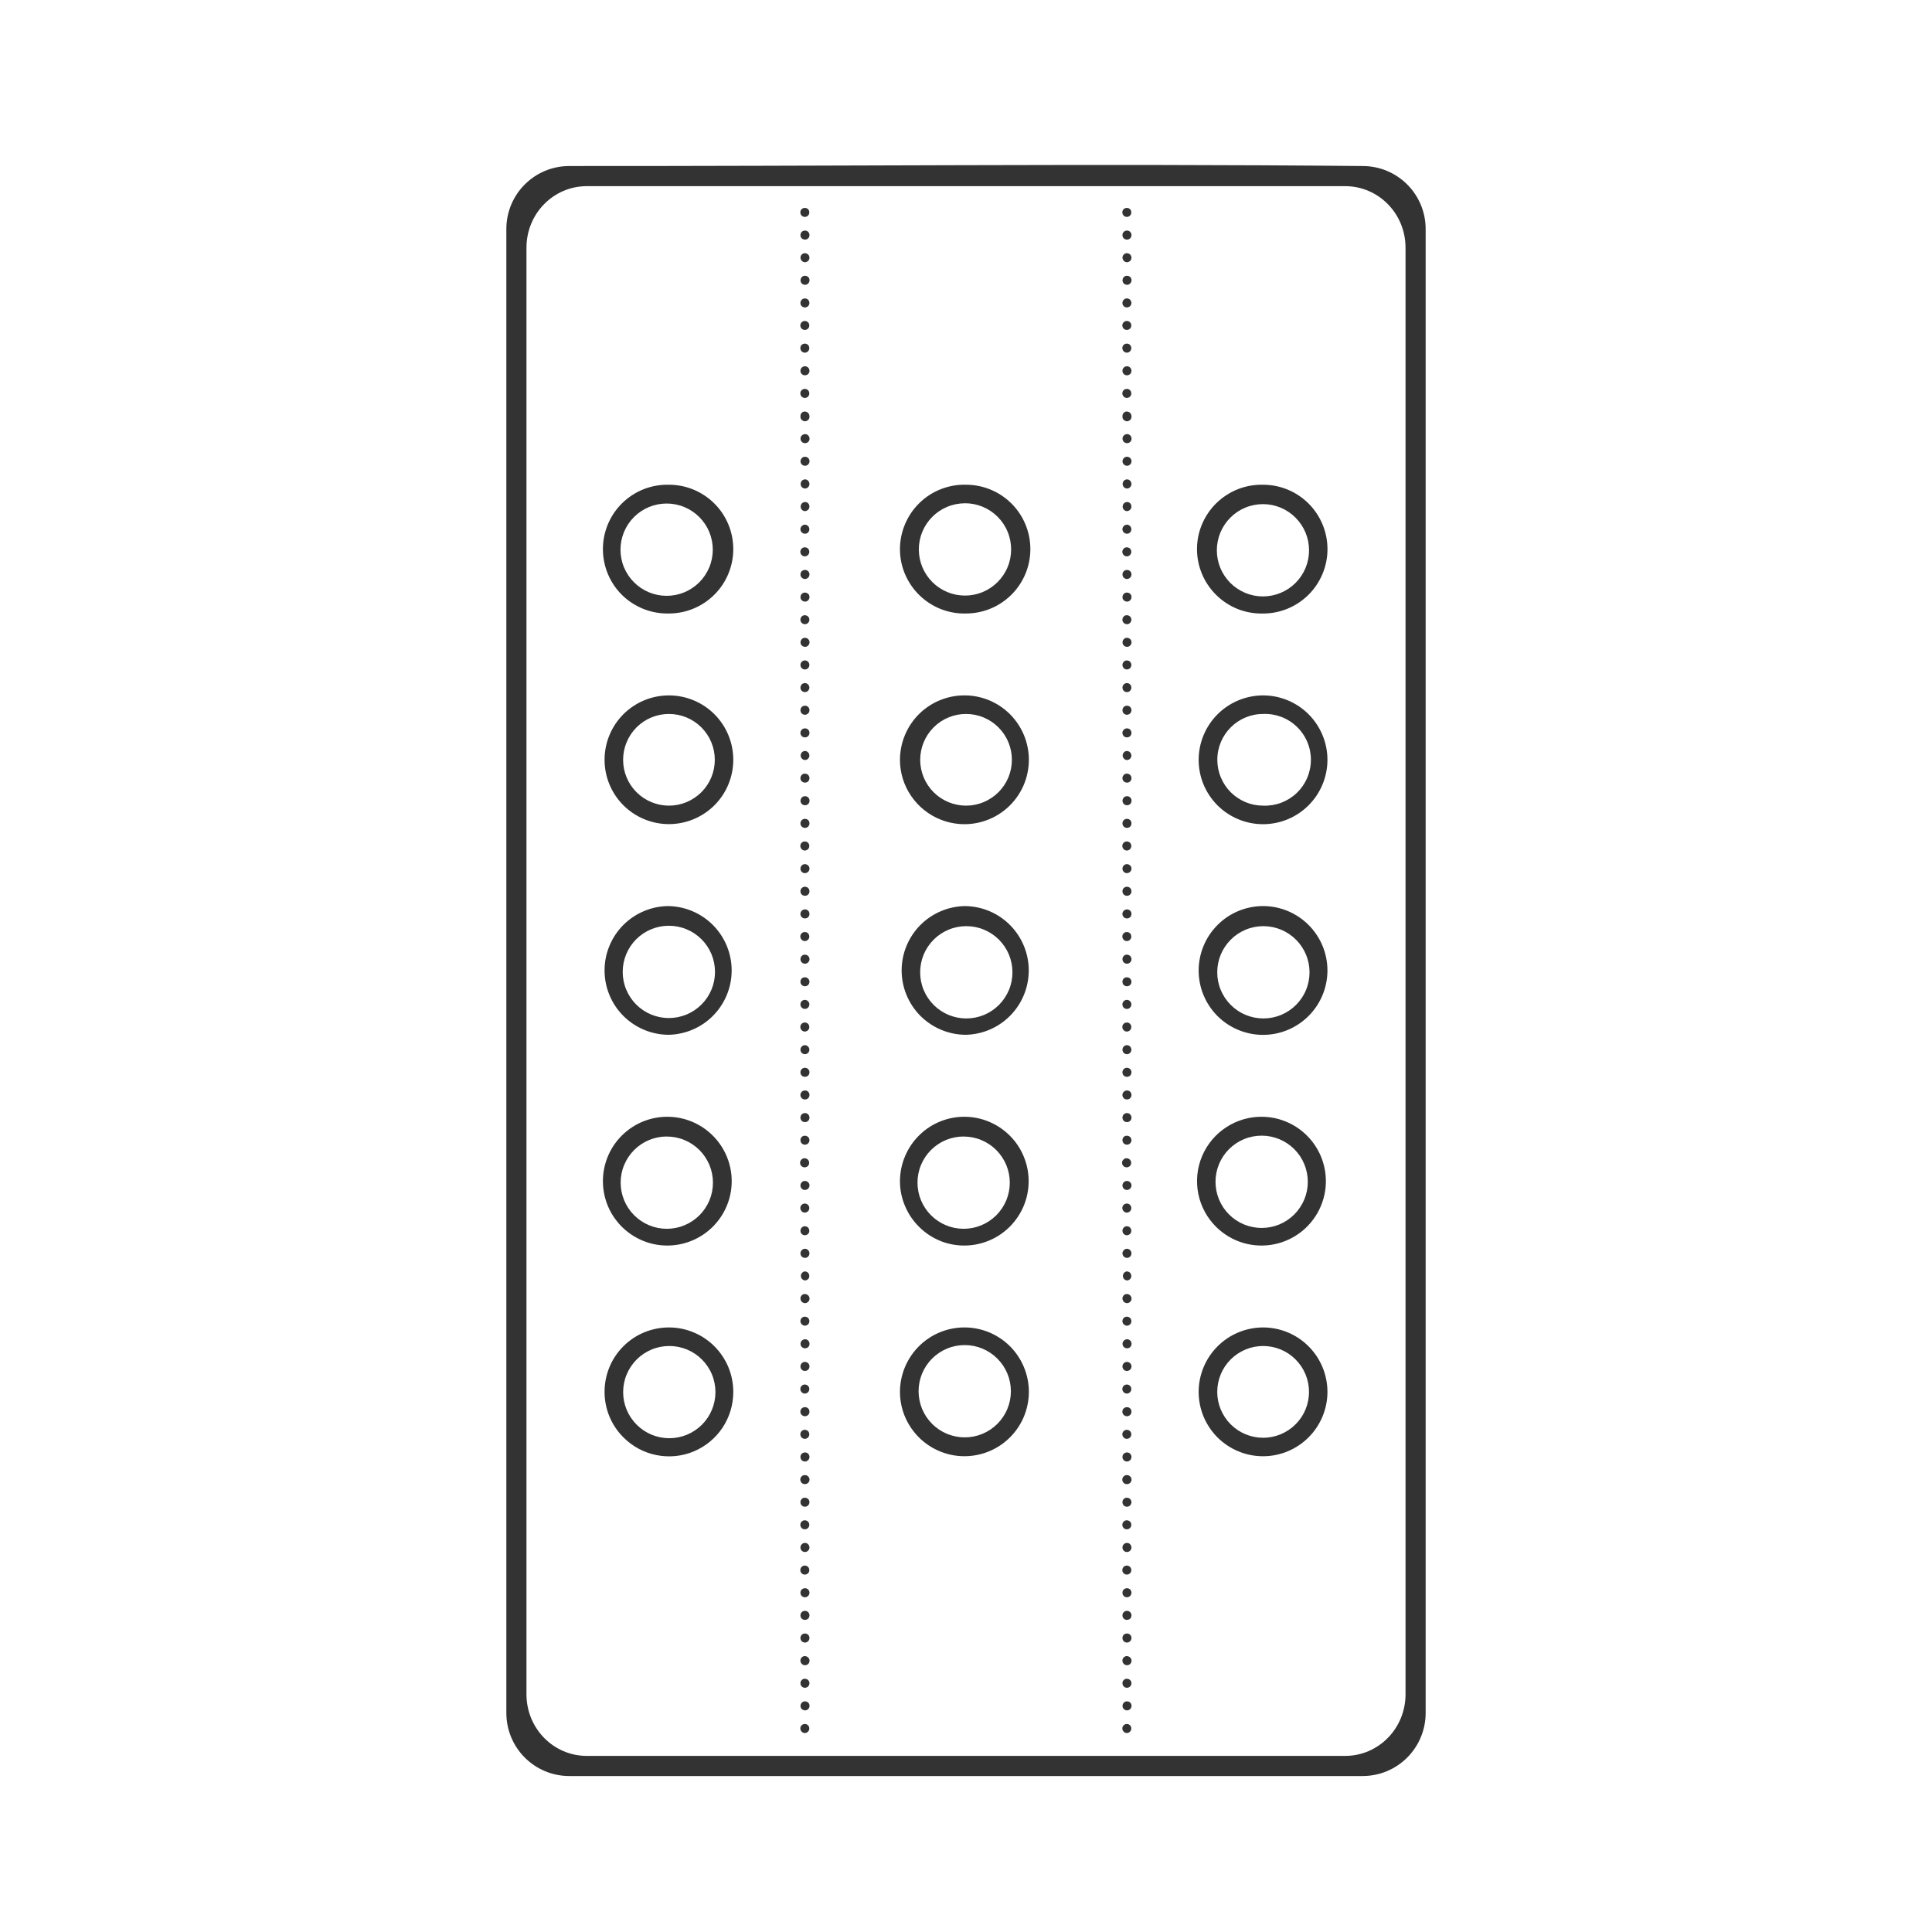 <svg width="48" height="48" viewBox="0 0 48 48" fill="none" xmlns="http://www.w3.org/2000/svg">
<path d="M23.814 4.104C20.502 4.113 17.252 4.127 14.146 4.125C13.277 4.125 12.58 4.825 12.58 5.693V42.555C12.58 43.424 13.277 44.125 14.146 44.125H33.852C34.721 44.125 35.42 43.424 35.42 42.555V5.693C35.42 4.823 34.72 4.125 33.852 4.125C30.501 4.093 27.126 4.095 23.814 4.104ZM14.58 4.625H33.418C34.249 4.625 34.92 5.306 34.92 6.155V42.094C34.92 42.941 34.25 43.625 33.418 43.625H14.58C13.75 43.625 13.08 42.941 13.08 42.094V6.154C13.08 5.307 13.75 4.625 14.58 4.625ZM19.992 5.166C19.963 5.166 19.935 5.178 19.914 5.199C19.894 5.221 19.883 5.249 19.884 5.279C19.885 5.309 19.897 5.337 19.918 5.357C19.928 5.367 19.94 5.375 19.954 5.381C19.967 5.386 19.982 5.389 19.996 5.389C20.011 5.389 20.025 5.386 20.038 5.381C20.052 5.375 20.064 5.367 20.074 5.357C20.085 5.347 20.093 5.335 20.099 5.321C20.104 5.308 20.107 5.293 20.107 5.279C20.107 5.249 20.098 5.221 20.078 5.199C20.057 5.178 20.029 5.166 20 5.166H19.992ZM27.992 5.166C27.963 5.166 27.935 5.178 27.914 5.199C27.894 5.221 27.883 5.249 27.884 5.279C27.885 5.309 27.897 5.337 27.918 5.357C27.928 5.367 27.94 5.375 27.954 5.381C27.967 5.386 27.982 5.389 27.996 5.389C28.011 5.389 28.025 5.386 28.038 5.381C28.052 5.375 28.064 5.367 28.074 5.357C28.085 5.347 28.093 5.335 28.099 5.321C28.104 5.308 28.107 5.293 28.107 5.279C28.107 5.249 28.098 5.221 28.078 5.199C28.057 5.178 28.029 5.166 28 5.166H27.992ZM19.992 5.729C19.977 5.73 19.962 5.733 19.949 5.74C19.936 5.746 19.924 5.755 19.914 5.766C19.905 5.777 19.897 5.791 19.893 5.805C19.888 5.819 19.886 5.834 19.887 5.848C19.888 5.863 19.891 5.878 19.898 5.891C19.904 5.904 19.913 5.916 19.924 5.926C19.934 5.936 19.949 5.942 19.963 5.947C19.984 5.954 20.007 5.955 20.028 5.95C20.05 5.944 20.069 5.932 20.084 5.916C20.104 5.893 20.113 5.864 20.111 5.834C20.11 5.804 20.096 5.776 20.074 5.756C20.051 5.736 20.022 5.727 19.992 5.729ZM27.992 5.729C27.977 5.73 27.962 5.733 27.949 5.74C27.936 5.746 27.924 5.755 27.914 5.766C27.905 5.777 27.897 5.791 27.893 5.805C27.888 5.819 27.886 5.834 27.887 5.848C27.888 5.863 27.891 5.878 27.898 5.891C27.904 5.904 27.913 5.916 27.924 5.926C27.934 5.936 27.949 5.942 27.963 5.947C27.984 5.954 28.007 5.955 28.028 5.95C28.05 5.944 28.069 5.932 28.084 5.916C28.104 5.893 28.113 5.864 28.111 5.834C28.11 5.804 28.096 5.776 28.074 5.756C28.051 5.736 28.022 5.727 27.992 5.729ZM19.982 6.291C19.961 6.294 19.942 6.304 19.926 6.318C19.91 6.332 19.897 6.35 19.891 6.371C19.886 6.392 19.886 6.414 19.893 6.434C19.899 6.454 19.91 6.472 19.926 6.486C19.942 6.501 19.962 6.511 19.983 6.514C20.005 6.517 20.027 6.514 20.046 6.504C20.066 6.495 20.082 6.481 20.094 6.463C20.105 6.445 20.111 6.424 20.111 6.403C20.111 6.341 20.061 6.292 20 6.291H19.982ZM27.982 6.291C27.961 6.294 27.942 6.304 27.926 6.318C27.91 6.332 27.897 6.35 27.891 6.371C27.886 6.392 27.886 6.414 27.893 6.434C27.899 6.454 27.91 6.472 27.926 6.486C27.942 6.501 27.962 6.511 27.983 6.514C28.005 6.517 28.027 6.514 28.046 6.504C28.066 6.495 28.082 6.481 28.094 6.463C28.105 6.445 28.111 6.424 28.111 6.403C28.111 6.341 28.061 6.292 28 6.291H27.982ZM20.002 6.851C19.972 6.85 19.944 6.861 19.922 6.882C19.912 6.893 19.903 6.906 19.898 6.92C19.889 6.94 19.886 6.963 19.89 6.985C19.894 7.007 19.904 7.027 19.92 7.043C19.93 7.053 19.943 7.061 19.957 7.066C19.971 7.072 19.985 7.076 20 7.076C20.03 7.076 20.058 7.064 20.079 7.043C20.1 7.023 20.112 6.994 20.113 6.965C20.113 6.935 20.103 6.906 20.082 6.885C20.061 6.864 20.032 6.852 20.002 6.852V6.851ZM28.002 6.851C27.972 6.85 27.944 6.861 27.922 6.882C27.912 6.893 27.903 6.906 27.898 6.92C27.889 6.94 27.886 6.963 27.89 6.985C27.894 7.007 27.904 7.027 27.92 7.043C27.93 7.053 27.943 7.061 27.957 7.066C27.971 7.072 27.985 7.076 28 7.076C28.03 7.076 28.058 7.064 28.079 7.043C28.1 7.023 28.112 6.994 28.113 6.965C28.113 6.935 28.103 6.906 28.082 6.885C28.061 6.864 28.032 6.852 28.002 6.852V6.851ZM19.992 7.414C19.964 7.416 19.937 7.428 19.918 7.449C19.901 7.466 19.89 7.488 19.887 7.512C19.884 7.536 19.888 7.561 19.9 7.582C19.912 7.603 19.93 7.619 19.953 7.629C19.975 7.638 20 7.641 20.023 7.635C20.045 7.63 20.065 7.619 20.081 7.603C20.096 7.586 20.106 7.565 20.109 7.543C20.112 7.521 20.109 7.499 20.099 7.479C20.09 7.458 20.075 7.441 20.056 7.43C20.037 7.418 20.014 7.413 19.992 7.414ZM27.992 7.414C27.964 7.416 27.937 7.428 27.918 7.449C27.901 7.466 27.89 7.488 27.887 7.512C27.884 7.536 27.888 7.561 27.9 7.582C27.912 7.603 27.93 7.619 27.953 7.629C27.975 7.638 28 7.641 28.023 7.635C28.045 7.63 28.065 7.619 28.081 7.603C28.096 7.586 28.106 7.565 28.109 7.543C28.112 7.521 28.109 7.499 28.099 7.479C28.09 7.458 28.075 7.441 28.056 7.43C28.037 7.418 28.014 7.413 27.992 7.414ZM19.992 7.974C19.962 7.975 19.934 7.988 19.914 8.01C19.904 8.02 19.896 8.033 19.891 8.046C19.886 8.059 19.884 8.074 19.884 8.088C19.885 8.118 19.897 8.145 19.918 8.166C19.939 8.186 19.967 8.197 19.996 8.197C20.011 8.197 20.025 8.194 20.038 8.189C20.052 8.183 20.064 8.175 20.074 8.165C20.085 8.155 20.093 8.143 20.099 8.129C20.104 8.116 20.107 8.101 20.107 8.087C20.107 8.059 20.098 8.031 20.078 8.01C20.058 7.989 20.03 7.976 20 7.975H19.992V7.974ZM27.992 7.974C27.962 7.975 27.934 7.988 27.914 8.01C27.904 8.02 27.896 8.033 27.891 8.046C27.886 8.059 27.884 8.074 27.884 8.088C27.885 8.118 27.897 8.145 27.918 8.166C27.939 8.186 27.967 8.197 27.996 8.197C28.011 8.197 28.025 8.194 28.038 8.189C28.052 8.183 28.064 8.175 28.074 8.165C28.085 8.155 28.093 8.143 28.099 8.129C28.104 8.116 28.107 8.101 28.107 8.087C28.107 8.059 28.098 8.031 28.078 8.01C28.058 7.989 28.03 7.976 28 7.975H27.992V7.974ZM19.992 8.537C19.962 8.538 19.934 8.551 19.914 8.572C19.904 8.582 19.896 8.595 19.891 8.608C19.886 8.621 19.884 8.636 19.884 8.65C19.885 8.68 19.897 8.708 19.918 8.729C19.938 8.749 19.967 8.762 19.996 8.762C20.025 8.761 20.053 8.75 20.074 8.729C20.095 8.708 20.107 8.68 20.107 8.651C20.107 8.621 20.098 8.594 20.078 8.572C20.058 8.551 20.03 8.538 20 8.537H19.992ZM27.992 8.537C27.962 8.538 27.934 8.551 27.914 8.572C27.904 8.582 27.896 8.595 27.891 8.608C27.886 8.621 27.884 8.636 27.884 8.65C27.885 8.68 27.897 8.708 27.918 8.729C27.938 8.749 27.967 8.762 27.996 8.762C28.025 8.761 28.053 8.75 28.074 8.729C28.095 8.708 28.107 8.68 28.107 8.651C28.107 8.621 28.098 8.594 28.078 8.572C28.058 8.551 28.03 8.538 28 8.537H27.992ZM19.992 9.1C19.962 9.102 19.934 9.116 19.914 9.139C19.904 9.15 19.897 9.162 19.892 9.176C19.888 9.19 19.886 9.204 19.887 9.219C19.887 9.233 19.892 9.249 19.898 9.262C19.904 9.275 19.913 9.287 19.924 9.297C19.947 9.316 19.976 9.326 20.006 9.324C20.036 9.322 20.064 9.309 20.084 9.287C20.103 9.264 20.113 9.235 20.111 9.206C20.109 9.176 20.096 9.149 20.074 9.129C20.052 9.108 20.022 9.098 19.992 9.099V9.1ZM27.992 9.1C27.962 9.102 27.934 9.116 27.914 9.139C27.904 9.15 27.897 9.162 27.892 9.176C27.888 9.19 27.886 9.204 27.887 9.219C27.887 9.233 27.892 9.249 27.898 9.262C27.904 9.275 27.913 9.287 27.924 9.297C27.947 9.316 27.976 9.326 28.006 9.324C28.036 9.322 28.064 9.309 28.084 9.287C28.103 9.264 28.113 9.235 28.111 9.206C28.109 9.176 28.096 9.149 28.074 9.129C28.052 9.108 28.022 9.098 27.992 9.099V9.1ZM19.992 9.662C19.962 9.663 19.934 9.676 19.914 9.697C19.904 9.707 19.896 9.72 19.891 9.733C19.886 9.746 19.884 9.761 19.884 9.775C19.885 9.805 19.897 9.833 19.918 9.854C19.938 9.874 19.967 9.887 19.996 9.887C20.025 9.886 20.053 9.875 20.074 9.854C20.095 9.833 20.107 9.805 20.107 9.776C20.107 9.746 20.098 9.719 20.078 9.697C20.058 9.676 20.03 9.663 20 9.662H19.992ZM27.992 9.662C27.962 9.663 27.934 9.676 27.914 9.697C27.904 9.707 27.896 9.72 27.891 9.733C27.886 9.746 27.884 9.761 27.884 9.775C27.885 9.805 27.897 9.833 27.918 9.854C27.938 9.874 27.967 9.887 27.996 9.887C28.025 9.886 28.053 9.875 28.074 9.854C28.095 9.833 28.107 9.805 28.107 9.776C28.107 9.746 28.098 9.719 28.078 9.697C28.058 9.676 28.03 9.663 28 9.662H27.992ZM19.98 10.225C19.953 10.229 19.929 10.243 19.912 10.264C19.895 10.285 19.887 10.311 19.887 10.338C19.884 10.362 19.888 10.386 19.9 10.408C19.912 10.429 19.931 10.445 19.953 10.455C19.968 10.462 19.983 10.467 20 10.467C20.016 10.467 20.03 10.462 20.045 10.455C20.06 10.449 20.073 10.44 20.084 10.428C20.095 10.416 20.103 10.401 20.107 10.386C20.112 10.37 20.113 10.354 20.111 10.338C20.11 10.309 20.099 10.281 20.078 10.26C20.058 10.239 20.029 10.226 20 10.225H19.98ZM27.98 10.225C27.953 10.229 27.929 10.243 27.912 10.264C27.895 10.285 27.887 10.311 27.887 10.338C27.884 10.362 27.888 10.386 27.9 10.408C27.912 10.429 27.931 10.445 27.953 10.455C27.968 10.462 27.983 10.467 28 10.467C28.016 10.467 28.03 10.462 28.045 10.455C28.06 10.449 28.073 10.44 28.084 10.428C28.095 10.416 28.103 10.401 28.107 10.386C28.112 10.37 28.113 10.354 28.111 10.338C28.11 10.309 28.099 10.281 28.078 10.26C28.058 10.239 28.029 10.226 28 10.225H27.98ZM20.002 10.785C19.987 10.785 19.973 10.789 19.959 10.795C19.945 10.8 19.932 10.808 19.922 10.819C19.911 10.829 19.902 10.841 19.896 10.855C19.891 10.869 19.888 10.885 19.889 10.9C19.889 10.962 19.939 11.01 20.002 11.01C20.016 11.01 20.031 11.008 20.044 11.002C20.058 10.997 20.07 10.989 20.08 10.979C20.09 10.969 20.1 10.957 20.105 10.943C20.11 10.929 20.113 10.915 20.113 10.9C20.113 10.885 20.111 10.87 20.105 10.857C20.1 10.843 20.092 10.83 20.081 10.819C20.071 10.809 20.059 10.8 20.045 10.794C20.032 10.788 20.017 10.785 20.002 10.785ZM28.002 10.785C27.987 10.785 27.973 10.789 27.959 10.795C27.945 10.8 27.932 10.808 27.922 10.819C27.911 10.829 27.902 10.841 27.896 10.855C27.891 10.869 27.888 10.885 27.889 10.9C27.889 10.962 27.939 11.01 28.002 11.01C28.016 11.01 28.031 11.008 28.044 11.002C28.058 10.997 28.07 10.989 28.08 10.979C28.09 10.969 28.1 10.957 28.105 10.943C28.11 10.929 28.113 10.915 28.113 10.9C28.113 10.885 28.111 10.87 28.105 10.857C28.1 10.843 28.092 10.83 28.081 10.819C28.071 10.809 28.059 10.8 28.045 10.794C28.032 10.788 28.017 10.785 28.002 10.785ZM20.002 11.348C19.987 11.347 19.973 11.35 19.959 11.355C19.945 11.361 19.933 11.37 19.922 11.381C19.912 11.391 19.904 11.403 19.898 11.416C19.892 11.429 19.889 11.444 19.888 11.459C19.888 11.473 19.891 11.488 19.896 11.502C19.902 11.516 19.911 11.528 19.922 11.539C19.943 11.56 19.971 11.572 20 11.572C20.03 11.572 20.058 11.56 20.079 11.539C20.1 11.518 20.112 11.49 20.113 11.461C20.113 11.431 20.101 11.402 20.08 11.381C20.07 11.37 20.058 11.362 20.044 11.357C20.031 11.351 20.017 11.348 20.002 11.348ZM28.002 11.348C27.987 11.347 27.973 11.35 27.959 11.355C27.945 11.361 27.933 11.37 27.922 11.381C27.912 11.391 27.904 11.403 27.898 11.416C27.892 11.429 27.889 11.444 27.888 11.459C27.888 11.473 27.891 11.488 27.896 11.502C27.902 11.516 27.911 11.528 27.922 11.539C27.943 11.56 27.971 11.572 28 11.572C28.03 11.572 28.058 11.56 28.079 11.539C28.1 11.518 28.112 11.49 28.113 11.461C28.113 11.431 28.101 11.402 28.08 11.381C28.07 11.37 28.058 11.362 28.044 11.357C28.031 11.351 28.017 11.348 28.002 11.348ZM19.992 11.91C19.964 11.913 19.938 11.927 19.919 11.949C19.901 11.971 19.891 11.998 19.892 12.027C19.892 12.056 19.904 12.083 19.924 12.104C19.944 12.124 19.971 12.135 20 12.137C20.061 12.137 20.11 12.085 20.111 12.023C20.111 12.008 20.107 11.993 20.101 11.979C20.095 11.965 20.086 11.952 20.075 11.941C20.064 11.93 20.051 11.922 20.037 11.916C20.023 11.911 20.007 11.909 19.992 11.91ZM27.992 11.91C27.964 11.913 27.938 11.927 27.919 11.949C27.901 11.971 27.891 11.998 27.892 12.027C27.892 12.056 27.904 12.083 27.924 12.104C27.944 12.124 27.971 12.135 28 12.137C28.061 12.137 28.11 12.085 28.111 12.023C28.111 12.008 28.107 11.993 28.101 11.979C28.095 11.965 28.086 11.952 28.075 11.941C28.064 11.93 28.051 11.922 28.037 11.916C28.023 11.911 28.007 11.909 27.992 11.91ZM16.619 12.043C16.405 12.038 16.193 12.075 15.994 12.153C15.795 12.232 15.614 12.349 15.461 12.498C15.308 12.647 15.187 12.825 15.104 13.022C15.022 13.218 14.979 13.43 14.979 13.643C14.979 13.856 15.022 14.068 15.104 14.264C15.187 14.461 15.308 14.64 15.461 14.789C15.614 14.938 15.796 15.054 15.994 15.132C16.193 15.21 16.406 15.247 16.619 15.242C17.043 15.242 17.45 15.073 17.75 14.773C18.05 14.473 18.218 14.067 18.218 13.642C18.218 13.218 18.05 12.811 17.75 12.511C17.45 12.211 17.043 12.043 16.619 12.043ZM24 12.043C23.786 12.037 23.574 12.075 23.375 12.153C23.176 12.231 22.995 12.348 22.843 12.497C22.69 12.646 22.569 12.824 22.486 13.021C22.403 13.218 22.359 13.429 22.359 13.643C22.359 13.857 22.402 14.068 22.485 14.265C22.569 14.462 22.691 14.64 22.844 14.789C22.997 14.938 23.178 15.055 23.376 15.133C23.575 15.21 23.787 15.248 24 15.242C24.424 15.242 24.831 15.073 25.131 14.773C25.431 14.473 25.599 14.067 25.599 13.642C25.599 13.218 25.431 12.811 25.131 12.511C24.831 12.211 24.424 12.043 24 12.043ZM31.38 12.043C31.058 12.035 30.742 12.124 30.472 12.299C30.202 12.473 29.99 12.725 29.865 13.021C29.782 13.218 29.739 13.429 29.739 13.642C29.739 13.856 29.782 14.067 29.865 14.264C29.948 14.461 30.07 14.639 30.223 14.788C30.375 14.937 30.556 15.054 30.755 15.133C30.954 15.211 31.167 15.248 31.381 15.243C31.805 15.243 32.212 15.074 32.512 14.774C32.812 14.474 32.981 14.067 32.981 13.643C32.981 13.219 32.812 12.812 32.512 12.511C32.212 12.211 31.805 12.043 31.381 12.043H31.38ZM19.992 12.473C19.964 12.476 19.938 12.49 19.919 12.512C19.901 12.534 19.891 12.561 19.892 12.59C19.893 12.618 19.904 12.646 19.924 12.666C19.944 12.686 19.971 12.698 20 12.699C20.022 12.698 20.043 12.691 20.061 12.678C20.079 12.666 20.093 12.648 20.102 12.628C20.11 12.608 20.113 12.585 20.109 12.564C20.105 12.542 20.095 12.522 20.08 12.506C20.07 12.495 20.057 12.486 20.043 12.48C20.029 12.475 20.015 12.472 20 12.473H19.992ZM27.992 12.473C27.964 12.476 27.938 12.49 27.919 12.512C27.901 12.534 27.891 12.561 27.892 12.59C27.893 12.618 27.904 12.646 27.924 12.666C27.944 12.686 27.971 12.698 28 12.699C28.022 12.698 28.043 12.691 28.061 12.678C28.079 12.666 28.093 12.648 28.102 12.628C28.11 12.608 28.113 12.585 28.109 12.564C28.105 12.542 28.095 12.522 28.08 12.506C28.07 12.495 28.057 12.486 28.043 12.48C28.029 12.475 28.015 12.472 28 12.473H27.992ZM23.975 12.503C24.126 12.503 24.275 12.533 24.414 12.59C24.553 12.648 24.679 12.732 24.786 12.839C24.892 12.945 24.977 13.072 25.034 13.211C25.092 13.35 25.121 13.499 25.121 13.65C25.121 13.8 25.092 13.95 25.034 14.089C24.977 14.228 24.892 14.354 24.786 14.461C24.679 14.567 24.553 14.652 24.414 14.71C24.275 14.767 24.126 14.797 23.975 14.797C23.824 14.797 23.675 14.767 23.536 14.71C23.397 14.652 23.27 14.568 23.164 14.461C23.057 14.355 22.973 14.228 22.915 14.089C22.858 13.95 22.828 13.801 22.828 13.65C22.828 13.499 22.858 13.35 22.915 13.211C22.973 13.072 23.058 12.946 23.164 12.839C23.27 12.733 23.397 12.648 23.536 12.591C23.675 12.533 23.824 12.504 23.975 12.504V12.503ZM16.562 12.51C16.713 12.51 16.862 12.539 17.001 12.597C17.14 12.654 17.267 12.739 17.373 12.845C17.48 12.952 17.564 13.078 17.622 13.217C17.679 13.356 17.709 13.505 17.709 13.656C17.709 13.806 17.68 13.956 17.622 14.095C17.564 14.234 17.48 14.36 17.374 14.467C17.267 14.573 17.141 14.658 17.002 14.716C16.863 14.773 16.714 14.803 16.563 14.803C16.412 14.803 16.263 14.773 16.124 14.716C15.985 14.658 15.858 14.574 15.752 14.467C15.645 14.361 15.561 14.234 15.503 14.095C15.445 13.956 15.416 13.807 15.416 13.656C15.416 13.352 15.537 13.06 15.752 12.845C15.967 12.631 16.258 12.51 16.562 12.51ZM31.379 12.525C31.683 12.525 31.974 12.646 32.188 12.862C32.403 13.077 32.523 13.368 32.523 13.672C32.523 13.976 32.403 14.267 32.188 14.482C31.974 14.696 31.683 14.817 31.379 14.818C31.228 14.818 31.079 14.789 30.94 14.731C30.801 14.673 30.674 14.589 30.568 14.483C30.462 14.376 30.377 14.25 30.319 14.111C30.262 13.972 30.232 13.822 30.232 13.672C30.232 13.521 30.262 13.372 30.319 13.233C30.377 13.094 30.461 12.967 30.568 12.861C30.674 12.754 30.801 12.669 30.94 12.612C31.079 12.554 31.228 12.525 31.379 12.525ZM19.992 13.035C19.97 13.037 19.949 13.045 19.932 13.059C19.919 13.068 19.908 13.081 19.9 13.095C19.892 13.11 19.887 13.126 19.886 13.142C19.885 13.158 19.888 13.175 19.894 13.19C19.9 13.205 19.91 13.219 19.922 13.23C19.938 13.245 19.959 13.255 19.98 13.259C20.002 13.263 20.025 13.26 20.045 13.251C20.068 13.24 20.086 13.221 20.097 13.199C20.108 13.176 20.111 13.15 20.106 13.126C20.101 13.101 20.088 13.079 20.069 13.062C20.049 13.046 20.025 13.036 20 13.035H19.992ZM27.992 13.035C27.97 13.037 27.949 13.045 27.932 13.059C27.919 13.068 27.908 13.081 27.9 13.095C27.892 13.11 27.887 13.126 27.886 13.142C27.885 13.158 27.888 13.175 27.894 13.19C27.9 13.205 27.91 13.219 27.922 13.23C27.938 13.245 27.959 13.255 27.98 13.259C28.002 13.263 28.025 13.26 28.045 13.251C28.068 13.24 28.086 13.221 28.097 13.199C28.108 13.176 28.111 13.15 28.106 13.126C28.101 13.101 28.088 13.079 28.069 13.062C28.049 13.046 28.025 13.036 28 13.035H27.992ZM19.992 13.598C19.962 13.599 19.934 13.611 19.914 13.633C19.899 13.649 19.889 13.669 19.885 13.691C19.882 13.712 19.884 13.735 19.893 13.755C19.902 13.775 19.916 13.792 19.934 13.804C19.953 13.816 19.974 13.823 19.996 13.823C20.026 13.823 20.053 13.81 20.074 13.789C20.095 13.768 20.107 13.741 20.107 13.712C20.108 13.683 20.098 13.654 20.078 13.633C20.058 13.612 20.029 13.599 20 13.598H19.992ZM27.992 13.598C27.962 13.599 27.934 13.611 27.914 13.633C27.899 13.649 27.889 13.669 27.885 13.691C27.882 13.712 27.884 13.735 27.893 13.755C27.902 13.775 27.916 13.792 27.934 13.804C27.953 13.816 27.974 13.823 27.996 13.823C28.026 13.823 28.053 13.81 28.074 13.789C28.095 13.768 28.107 13.741 28.107 13.712C28.108 13.683 28.098 13.654 28.078 13.633C28.058 13.612 28.029 13.599 28 13.598H27.992ZM19.992 14.16C19.977 14.161 19.962 14.165 19.949 14.172C19.936 14.178 19.924 14.186 19.914 14.197C19.9 14.214 19.891 14.235 19.888 14.257C19.885 14.279 19.889 14.302 19.898 14.322C19.904 14.335 19.913 14.346 19.924 14.355C19.935 14.365 19.948 14.373 19.962 14.379C19.976 14.384 19.991 14.386 20.006 14.385C20.036 14.382 20.064 14.368 20.084 14.345C20.103 14.322 20.113 14.293 20.111 14.264C20.109 14.234 20.096 14.207 20.074 14.187C20.051 14.168 20.022 14.158 19.992 14.16ZM27.992 14.16C27.977 14.161 27.962 14.165 27.949 14.172C27.936 14.178 27.924 14.186 27.914 14.197C27.9 14.214 27.891 14.235 27.888 14.257C27.885 14.279 27.889 14.302 27.898 14.322C27.904 14.335 27.913 14.346 27.924 14.355C27.935 14.365 27.948 14.373 27.962 14.379C27.976 14.384 27.991 14.386 28.006 14.385C28.036 14.382 28.064 14.368 28.084 14.345C28.103 14.322 28.113 14.293 28.111 14.264C28.109 14.234 28.096 14.207 28.074 14.187C28.051 14.168 28.022 14.158 27.992 14.16ZM19.98 14.723C19.954 14.728 19.931 14.742 19.914 14.762C19.898 14.781 19.889 14.804 19.887 14.829C19.886 14.853 19.892 14.877 19.906 14.898C19.919 14.917 19.938 14.931 19.959 14.939C19.981 14.948 20.004 14.95 20.027 14.945C20.049 14.939 20.069 14.926 20.084 14.909C20.099 14.891 20.109 14.87 20.111 14.847C20.114 14.824 20.11 14.801 20.1 14.781C20.089 14.76 20.071 14.744 20.05 14.734C20.03 14.724 20.007 14.72 19.984 14.723H19.98ZM27.98 14.723C27.954 14.728 27.931 14.742 27.914 14.762C27.898 14.781 27.889 14.804 27.887 14.829C27.886 14.853 27.892 14.877 27.906 14.898C27.919 14.917 27.938 14.931 27.959 14.939C27.981 14.948 28.004 14.95 28.027 14.945C28.049 14.939 28.069 14.926 28.084 14.909C28.099 14.891 28.109 14.87 28.111 14.847C28.114 14.824 28.11 14.801 28.1 14.781C28.089 14.76 28.071 14.744 28.05 14.734C28.03 14.724 28.007 14.72 27.984 14.723H27.98ZM19.98 15.285C19.964 15.287 19.949 15.293 19.936 15.302C19.923 15.311 19.911 15.323 19.903 15.336C19.894 15.35 19.889 15.365 19.887 15.381C19.884 15.396 19.886 15.413 19.89 15.428C19.895 15.443 19.903 15.457 19.913 15.469C19.924 15.481 19.937 15.491 19.952 15.498C19.966 15.504 19.982 15.508 19.998 15.508C20.015 15.508 20.03 15.504 20.045 15.498C20.064 15.489 20.081 15.475 20.092 15.456C20.104 15.438 20.109 15.417 20.109 15.396C20.109 15.336 20.061 15.286 20 15.286H19.98V15.285ZM27.98 15.285C27.964 15.287 27.949 15.293 27.936 15.302C27.923 15.311 27.911 15.323 27.903 15.336C27.894 15.35 27.889 15.365 27.887 15.381C27.884 15.396 27.886 15.413 27.89 15.428C27.895 15.443 27.903 15.457 27.913 15.469C27.924 15.481 27.937 15.491 27.952 15.498C27.966 15.504 27.982 15.508 27.998 15.508C28.015 15.508 28.03 15.504 28.045 15.498C28.064 15.489 28.081 15.475 28.092 15.456C28.104 15.438 28.109 15.417 28.109 15.396C28.109 15.336 28.061 15.286 28 15.286H27.98V15.285ZM20.002 15.845C19.987 15.845 19.973 15.847 19.959 15.853C19.945 15.858 19.933 15.867 19.922 15.877C19.912 15.887 19.904 15.9 19.898 15.914C19.886 15.941 19.885 15.972 19.896 16C19.901 16.014 19.91 16.026 19.92 16.037C19.93 16.047 19.943 16.055 19.957 16.061C19.971 16.067 19.985 16.07 20 16.07C20.015 16.071 20.029 16.068 20.043 16.063C20.063 16.054 20.081 16.04 20.093 16.021C20.106 16.003 20.113 15.981 20.113 15.959C20.113 15.944 20.11 15.93 20.105 15.916C20.093 15.889 20.072 15.868 20.045 15.856C20.032 15.85 20.017 15.846 20.002 15.846V15.845ZM28.002 15.845C27.987 15.845 27.973 15.847 27.959 15.853C27.945 15.858 27.933 15.867 27.922 15.877C27.912 15.887 27.904 15.9 27.898 15.914C27.886 15.941 27.885 15.972 27.896 16C27.901 16.014 27.91 16.026 27.92 16.037C27.93 16.047 27.943 16.055 27.957 16.061C27.971 16.067 27.985 16.07 28 16.07C28.015 16.071 28.029 16.068 28.043 16.063C28.063 16.054 28.081 16.04 28.093 16.021C28.106 16.003 28.113 15.981 28.113 15.959C28.113 15.944 28.11 15.93 28.105 15.916C28.093 15.889 28.072 15.868 28.045 15.856C28.032 15.85 28.017 15.846 28.002 15.846V15.845ZM19.992 16.408C19.964 16.41 19.937 16.422 19.918 16.443C19.898 16.464 19.887 16.492 19.887 16.521C19.887 16.583 19.937 16.634 20 16.633C20.015 16.633 20.029 16.629 20.043 16.623C20.056 16.617 20.068 16.609 20.078 16.598C20.099 16.576 20.11 16.546 20.109 16.516C20.108 16.486 20.094 16.458 20.073 16.438C20.051 16.418 20.022 16.407 19.992 16.408ZM27.992 16.408C27.964 16.41 27.937 16.422 27.918 16.443C27.898 16.464 27.887 16.492 27.887 16.521C27.887 16.539 27.892 16.558 27.9 16.574C27.909 16.59 27.922 16.604 27.937 16.614C27.953 16.625 27.971 16.631 27.989 16.632C28.008 16.634 28.026 16.63 28.043 16.623C28.063 16.614 28.081 16.599 28.092 16.579C28.104 16.56 28.11 16.538 28.109 16.516C28.108 16.502 28.104 16.488 28.098 16.475C28.092 16.461 28.083 16.448 28.072 16.437C28.061 16.427 28.049 16.42 28.035 16.416C28.021 16.41 28.007 16.408 27.992 16.408ZM19.992 16.971C19.964 16.973 19.937 16.985 19.918 17.006C19.898 17.027 19.887 17.055 19.887 17.084C19.887 17.146 19.937 17.196 20 17.195C20.015 17.195 20.029 17.191 20.043 17.185C20.056 17.179 20.068 17.171 20.078 17.16C20.099 17.138 20.11 17.108 20.109 17.078C20.107 17.048 20.094 17.021 20.072 17.001C20.05 16.981 20.022 16.97 19.992 16.971ZM27.992 16.971C27.964 16.973 27.937 16.985 27.918 17.006C27.898 17.027 27.887 17.055 27.887 17.084C27.887 17.102 27.892 17.121 27.9 17.137C27.909 17.153 27.922 17.167 27.937 17.177C27.953 17.188 27.971 17.194 27.989 17.195C28.008 17.197 28.026 17.193 28.043 17.186C28.057 17.18 28.069 17.171 28.079 17.16C28.089 17.148 28.097 17.135 28.102 17.121C28.107 17.107 28.11 17.093 28.109 17.078C28.108 17.063 28.104 17.048 28.098 17.035C28.092 17.022 28.083 17.01 28.072 17C28.061 16.99 28.049 16.982 28.035 16.977C28.021 16.972 28.007 16.97 27.992 16.971ZM16.619 17.277C16.195 17.277 15.788 17.445 15.488 17.745C15.188 18.045 15.02 18.452 15.02 18.876C15.02 19.3 15.188 19.707 15.488 20.007C15.788 20.306 16.195 20.475 16.619 20.475C17.043 20.475 17.45 20.306 17.75 20.007C18.05 19.707 18.218 19.3 18.218 18.876C18.218 18.452 18.05 18.045 17.75 17.745C17.45 17.445 17.043 17.277 16.619 17.277ZM24 17.277C23.787 17.272 23.575 17.309 23.376 17.387C23.178 17.465 22.997 17.581 22.844 17.73C22.691 17.879 22.569 18.058 22.486 18.255C22.403 18.451 22.36 18.663 22.359 18.877C22.359 19.198 22.456 19.512 22.638 19.777C22.819 20.043 23.076 20.248 23.375 20.365C23.593 20.451 23.826 20.488 24.06 20.474C24.293 20.459 24.52 20.394 24.726 20.282C24.931 20.171 25.11 20.015 25.249 19.827C25.388 19.639 25.484 19.423 25.53 19.194C25.577 18.965 25.572 18.728 25.517 18.501C25.462 18.273 25.358 18.061 25.212 17.878C25.067 17.695 24.882 17.547 24.673 17.443C24.463 17.339 24.234 17.282 24 17.277ZM31.38 17.277C30.956 17.278 30.549 17.447 30.25 17.746C29.95 18.046 29.781 18.453 29.78 18.877C29.78 19.087 29.821 19.295 29.901 19.489C29.982 19.683 30.1 19.86 30.248 20.009C30.397 20.157 30.573 20.275 30.768 20.355C30.962 20.436 31.17 20.477 31.38 20.477C31.804 20.477 32.211 20.308 32.511 20.008C32.811 19.708 32.98 19.301 32.98 18.877C32.98 18.453 32.811 18.046 32.511 17.745C32.211 17.445 31.804 17.277 31.38 17.277ZM19.992 17.533C19.977 17.534 19.962 17.538 19.949 17.545C19.936 17.551 19.924 17.559 19.914 17.57C19.9 17.587 19.891 17.608 19.888 17.63C19.885 17.652 19.889 17.675 19.898 17.695C19.904 17.708 19.913 17.72 19.924 17.729C19.934 17.739 19.949 17.747 19.963 17.752C19.977 17.757 19.991 17.759 20.006 17.758C20.036 17.755 20.064 17.741 20.084 17.718C20.103 17.695 20.113 17.666 20.111 17.637C20.109 17.607 20.096 17.58 20.074 17.56C20.051 17.541 20.022 17.531 19.992 17.533ZM27.992 17.533C27.977 17.534 27.962 17.538 27.949 17.545C27.936 17.551 27.924 17.559 27.914 17.57C27.9 17.587 27.891 17.608 27.888 17.63C27.885 17.652 27.889 17.675 27.898 17.695C27.904 17.708 27.913 17.72 27.924 17.729C27.934 17.739 27.949 17.747 27.963 17.752C27.977 17.757 27.991 17.759 28.006 17.758C28.036 17.755 28.064 17.741 28.084 17.718C28.103 17.695 28.113 17.666 28.111 17.637C28.109 17.607 28.096 17.58 28.074 17.56C28.051 17.541 28.022 17.531 27.992 17.533ZM16.619 17.738C16.769 17.738 16.917 17.767 17.055 17.824C17.193 17.881 17.319 17.965 17.425 18.071C17.531 18.177 17.615 18.302 17.672 18.44C17.729 18.578 17.759 18.726 17.759 18.876C17.759 19.026 17.73 19.174 17.673 19.312C17.616 19.45 17.532 19.576 17.426 19.682C17.32 19.787 17.195 19.871 17.057 19.929C16.919 19.986 16.771 20.016 16.621 20.016C16.319 20.016 16.029 19.896 15.815 19.683C15.601 19.47 15.481 19.18 15.481 18.878C15.481 18.576 15.601 18.286 15.814 18.072C16.027 17.858 16.317 17.738 16.619 17.738ZM24 17.738C24.15 17.738 24.298 17.767 24.436 17.824C24.574 17.881 24.7 17.965 24.806 18.071C24.912 18.177 24.996 18.302 25.053 18.44C25.11 18.578 25.14 18.726 25.14 18.876C25.14 19.026 25.111 19.174 25.054 19.312C24.997 19.45 24.913 19.576 24.807 19.682C24.701 19.787 24.576 19.871 24.438 19.929C24.3 19.986 24.152 20.016 24.002 20.016C23.7 20.016 23.41 19.896 23.196 19.683C22.983 19.47 22.862 19.18 22.862 18.878C22.862 18.576 22.982 18.286 23.195 18.072C23.408 17.858 23.698 17.738 24 17.738ZM31.38 17.738C31.534 17.731 31.687 17.756 31.831 17.81C31.975 17.864 32.106 17.947 32.217 18.053C32.328 18.159 32.417 18.287 32.477 18.428C32.538 18.57 32.569 18.722 32.569 18.875C32.569 19.029 32.538 19.181 32.478 19.323C32.418 19.464 32.33 19.592 32.219 19.699C32.109 19.805 31.977 19.888 31.834 19.943C31.69 19.997 31.537 20.022 31.383 20.016C31.233 20.016 31.085 19.987 30.947 19.93C30.809 19.872 30.683 19.788 30.577 19.683C30.471 19.577 30.388 19.451 30.331 19.313C30.273 19.175 30.244 19.026 30.244 18.877C30.244 18.248 30.752 17.739 31.381 17.738H31.38ZM19.992 18.096C19.97 18.098 19.948 18.105 19.931 18.119C19.913 18.133 19.899 18.151 19.892 18.172C19.887 18.186 19.885 18.201 19.886 18.215C19.887 18.23 19.891 18.245 19.898 18.258C19.904 18.271 19.913 18.283 19.924 18.293C19.947 18.312 19.976 18.322 20.006 18.32C20.036 18.318 20.064 18.305 20.084 18.283C20.103 18.26 20.113 18.231 20.111 18.201C20.109 18.171 20.096 18.143 20.074 18.123C20.051 18.104 20.022 18.094 19.992 18.096ZM27.992 18.096C27.97 18.098 27.948 18.105 27.931 18.119C27.913 18.133 27.899 18.151 27.892 18.172C27.887 18.186 27.885 18.201 27.886 18.215C27.887 18.23 27.891 18.245 27.898 18.258C27.904 18.271 27.913 18.283 27.924 18.293C27.947 18.312 27.976 18.322 28.006 18.32C28.036 18.318 28.064 18.305 28.084 18.283C28.103 18.26 28.113 18.231 28.111 18.201C28.109 18.171 28.096 18.143 28.074 18.123C28.051 18.104 28.022 18.094 27.992 18.096ZM19.992 18.658C19.964 18.661 19.938 18.675 19.92 18.696C19.901 18.718 19.892 18.745 19.892 18.773C19.893 18.802 19.905 18.829 19.926 18.85C19.946 18.87 19.972 18.881 20 18.883C20.015 18.883 20.029 18.879 20.043 18.873C20.056 18.867 20.068 18.859 20.078 18.848C20.099 18.826 20.11 18.796 20.109 18.766C20.108 18.736 20.094 18.708 20.073 18.688C20.051 18.668 20.022 18.657 19.992 18.658ZM27.992 18.658C27.964 18.661 27.938 18.675 27.92 18.696C27.901 18.718 27.892 18.745 27.892 18.773C27.893 18.802 27.905 18.829 27.926 18.85C27.946 18.87 27.972 18.881 28 18.883C28.015 18.883 28.029 18.879 28.043 18.873C28.056 18.867 28.068 18.859 28.078 18.848C28.088 18.837 28.096 18.824 28.102 18.81C28.107 18.796 28.11 18.781 28.109 18.766C28.108 18.752 28.104 18.738 28.098 18.725C28.092 18.711 28.083 18.698 28.072 18.687C28.061 18.677 28.049 18.67 28.035 18.666C28.021 18.66 28.007 18.658 27.992 18.658ZM19.98 19.221C19.954 19.226 19.931 19.239 19.914 19.26C19.898 19.278 19.888 19.301 19.887 19.326C19.885 19.35 19.891 19.374 19.904 19.395C19.916 19.413 19.934 19.427 19.955 19.435C19.975 19.444 19.998 19.447 20.02 19.443C20.042 19.439 20.062 19.429 20.078 19.414C20.094 19.398 20.105 19.378 20.109 19.356C20.114 19.334 20.112 19.312 20.104 19.291C20.096 19.27 20.081 19.253 20.063 19.24C20.044 19.227 20.022 19.221 20 19.221H19.98ZM27.98 19.221C27.954 19.226 27.931 19.239 27.914 19.26C27.898 19.278 27.888 19.301 27.887 19.326C27.885 19.35 27.891 19.374 27.904 19.395C27.916 19.413 27.934 19.427 27.955 19.435C27.975 19.444 27.998 19.447 28.02 19.443C28.042 19.439 28.062 19.429 28.078 19.414C28.094 19.398 28.105 19.378 28.109 19.356C28.114 19.334 28.112 19.312 28.104 19.291C28.096 19.27 28.081 19.253 28.063 19.24C28.044 19.227 28.022 19.221 28 19.221H27.98ZM20.002 19.781C19.987 19.781 19.973 19.783 19.959 19.789C19.945 19.794 19.933 19.802 19.922 19.813C19.912 19.823 19.904 19.836 19.898 19.85C19.886 19.877 19.885 19.908 19.896 19.936C19.901 19.95 19.91 19.962 19.92 19.973C19.93 19.983 19.943 19.992 19.957 19.998C19.97 20.003 19.985 20.006 20 20.006C20.03 20.006 20.059 19.996 20.08 19.975C20.101 19.954 20.113 19.925 20.113 19.895C20.113 19.865 20.103 19.835 20.082 19.815C20.061 19.793 20.032 19.781 20.002 19.781ZM28.002 19.781C27.987 19.781 27.973 19.783 27.959 19.789C27.945 19.794 27.933 19.802 27.922 19.813C27.912 19.823 27.904 19.836 27.898 19.85C27.886 19.877 27.885 19.908 27.896 19.936C27.901 19.95 27.91 19.962 27.92 19.973C27.93 19.983 27.943 19.992 27.957 19.998C27.97 20.003 27.985 20.006 28 20.006C28.03 20.006 28.059 19.996 28.08 19.975C28.101 19.954 28.113 19.925 28.113 19.895C28.113 19.865 28.103 19.835 28.082 19.815C28.061 19.793 28.032 19.781 28.002 19.781ZM19.992 20.344C19.964 20.346 19.937 20.358 19.918 20.379C19.898 20.4 19.887 20.428 19.887 20.457C19.887 20.519 19.937 20.569 20 20.568C20.03 20.568 20.06 20.556 20.08 20.535C20.09 20.525 20.098 20.512 20.103 20.499C20.109 20.486 20.111 20.471 20.111 20.457C20.111 20.427 20.101 20.398 20.081 20.377C20.07 20.366 20.058 20.358 20.044 20.352C20.03 20.347 20.015 20.344 20 20.344H19.992ZM27.992 20.344C27.964 20.346 27.937 20.358 27.918 20.379C27.898 20.4 27.887 20.428 27.887 20.457C27.887 20.519 27.937 20.569 28 20.568C28.03 20.568 28.06 20.556 28.08 20.535C28.09 20.525 28.098 20.512 28.103 20.499C28.109 20.486 28.111 20.471 28.111 20.457C28.111 20.427 28.101 20.398 28.081 20.377C28.07 20.366 28.058 20.358 28.044 20.352C28.03 20.347 28.015 20.344 28 20.344H27.992ZM19.992 20.906C19.962 20.907 19.934 20.919 19.914 20.941C19.904 20.951 19.896 20.964 19.891 20.977C19.886 20.991 19.884 21.005 19.884 21.02C19.885 21.049 19.897 21.077 19.918 21.098C19.938 21.118 19.967 21.131 19.996 21.131C20.025 21.13 20.053 21.119 20.074 21.098C20.095 21.077 20.107 21.049 20.107 21.02C20.107 20.99 20.098 20.963 20.078 20.941C20.058 20.92 20.029 20.907 20 20.906H19.992ZM27.992 20.906C27.962 20.907 27.934 20.919 27.914 20.941C27.904 20.951 27.896 20.964 27.891 20.977C27.886 20.991 27.884 21.005 27.884 21.02C27.885 21.049 27.897 21.077 27.918 21.098C27.938 21.118 27.967 21.131 27.996 21.131C28.025 21.13 28.053 21.119 28.074 21.098C28.095 21.077 28.107 21.049 28.107 21.02C28.107 20.99 28.098 20.963 28.078 20.941C28.058 20.92 28.029 20.907 28 20.906H27.992ZM19.992 21.469C19.964 21.471 19.937 21.483 19.918 21.504C19.898 21.525 19.887 21.553 19.887 21.582C19.887 21.644 19.937 21.694 20 21.693C20.018 21.693 20.036 21.688 20.052 21.679C20.068 21.671 20.082 21.658 20.092 21.643C20.103 21.628 20.109 21.611 20.111 21.593C20.113 21.574 20.111 21.556 20.104 21.539C20.092 21.512 20.07 21.491 20.043 21.479C20.029 21.473 20.015 21.469 20 21.469H19.992ZM27.992 21.469C27.964 21.471 27.937 21.483 27.918 21.504C27.898 21.525 27.887 21.553 27.887 21.582C27.887 21.644 27.937 21.694 28 21.693C28.018 21.693 28.036 21.688 28.052 21.679C28.068 21.671 28.082 21.658 28.092 21.643C28.103 21.628 28.109 21.611 28.111 21.593C28.113 21.574 28.111 21.556 28.104 21.539C28.092 21.512 28.07 21.491 28.043 21.479C28.029 21.473 28.015 21.469 28 21.469H27.992ZM19.992 22.031C19.977 22.032 19.962 22.036 19.949 22.043C19.936 22.049 19.924 22.057 19.914 22.068C19.904 22.08 19.897 22.093 19.893 22.108C19.888 22.122 19.886 22.136 19.887 22.151C19.888 22.166 19.892 22.18 19.898 22.193C19.904 22.206 19.913 22.219 19.924 22.229C19.934 22.239 19.949 22.245 19.963 22.25C19.984 22.257 20.007 22.258 20.028 22.253C20.05 22.247 20.069 22.235 20.084 22.219C20.104 22.196 20.113 22.167 20.111 22.137C20.109 22.107 20.096 22.079 20.074 22.059C20.051 22.039 20.022 22.029 19.992 22.031ZM27.992 22.031C27.977 22.032 27.962 22.036 27.949 22.043C27.936 22.049 27.924 22.057 27.914 22.068C27.904 22.08 27.897 22.093 27.893 22.108C27.888 22.122 27.886 22.136 27.887 22.151C27.888 22.166 27.892 22.18 27.898 22.193C27.904 22.206 27.913 22.219 27.924 22.229C27.934 22.239 27.949 22.245 27.963 22.25C27.984 22.257 28.007 22.258 28.028 22.253C28.05 22.247 28.069 22.235 28.084 22.219C28.104 22.196 28.113 22.167 28.111 22.137C28.109 22.107 28.096 22.079 28.074 22.059C28.051 22.039 28.022 22.029 27.992 22.031ZM16.619 22.511C16.409 22.511 16.201 22.552 16.007 22.633C15.813 22.713 15.637 22.831 15.488 22.979C15.34 23.128 15.222 23.304 15.142 23.498C15.061 23.692 15.02 23.9 15.02 24.11C15.02 24.32 15.061 24.528 15.142 24.722C15.222 24.916 15.34 25.092 15.488 25.241C15.637 25.389 15.813 25.507 16.007 25.587C16.201 25.668 16.409 25.709 16.619 25.709C17.036 25.698 17.433 25.526 17.724 25.227C18.015 24.928 18.178 24.527 18.178 24.11C18.178 23.693 18.015 23.293 17.724 22.994C17.433 22.695 17.036 22.522 16.619 22.512V22.511ZM24 22.511C23.79 22.511 23.582 22.552 23.388 22.633C23.194 22.713 23.018 22.831 22.869 22.979C22.721 23.128 22.603 23.304 22.523 23.498C22.442 23.692 22.401 23.9 22.401 24.11C22.401 24.32 22.442 24.528 22.523 24.722C22.603 24.916 22.721 25.092 22.869 25.241C23.018 25.389 23.194 25.507 23.388 25.587C23.582 25.668 23.79 25.709 24 25.709C24.417 25.698 24.814 25.526 25.105 25.227C25.396 24.928 25.559 24.527 25.559 24.11C25.559 23.693 25.396 23.293 25.105 22.994C24.814 22.695 24.417 22.522 24 22.512V22.511ZM31.38 22.511C30.956 22.512 30.549 22.68 30.25 22.98C29.95 23.28 29.781 23.687 29.78 24.111C29.78 24.321 29.821 24.529 29.901 24.723C29.982 24.918 30.1 25.094 30.248 25.243C30.397 25.391 30.573 25.509 30.768 25.589C30.962 25.67 31.17 25.711 31.38 25.711C31.804 25.711 32.211 25.542 32.511 25.242C32.811 24.942 32.98 24.535 32.98 24.111C32.98 23.686 32.811 23.28 32.511 22.98C32.211 22.68 31.804 22.511 31.38 22.511ZM19.992 22.594C19.97 22.596 19.948 22.604 19.931 22.617C19.913 22.631 19.899 22.649 19.892 22.67C19.887 22.684 19.885 22.699 19.886 22.713C19.887 22.728 19.891 22.743 19.898 22.756C19.904 22.769 19.913 22.781 19.924 22.791C19.947 22.81 19.976 22.82 20.006 22.818C20.036 22.816 20.064 22.803 20.084 22.781C20.103 22.758 20.113 22.729 20.111 22.699C20.109 22.669 20.096 22.641 20.074 22.621C20.051 22.602 20.022 22.592 19.992 22.594ZM27.992 22.594C27.97 22.596 27.948 22.604 27.931 22.617C27.913 22.631 27.899 22.649 27.892 22.67C27.887 22.684 27.885 22.699 27.886 22.713C27.887 22.728 27.891 22.743 27.898 22.756C27.904 22.769 27.913 22.781 27.924 22.791C27.947 22.81 27.976 22.82 28.006 22.818C28.036 22.816 28.064 22.803 28.084 22.781C28.103 22.758 28.113 22.729 28.111 22.699C28.109 22.669 28.096 22.641 28.074 22.621C28.051 22.602 28.022 22.592 27.992 22.594ZM16.617 23C16.768 23 16.917 23.029 17.056 23.087C17.195 23.144 17.322 23.229 17.428 23.335C17.535 23.442 17.619 23.568 17.677 23.707C17.734 23.846 17.764 23.995 17.764 24.146C17.764 24.297 17.735 24.446 17.677 24.585C17.619 24.724 17.535 24.851 17.428 24.957C17.322 25.064 17.195 25.148 17.056 25.206C16.917 25.263 16.768 25.293 16.617 25.293C16.466 25.293 16.317 25.263 16.178 25.206C16.039 25.148 15.913 25.063 15.806 24.957C15.7 24.85 15.616 24.724 15.558 24.585C15.5 24.446 15.471 24.297 15.471 24.146C15.471 23.842 15.592 23.55 15.807 23.335C16.022 23.121 16.313 23 16.617 23ZM24.007 23.01C24.158 23.01 24.307 23.039 24.446 23.097C24.585 23.154 24.712 23.239 24.818 23.345C24.924 23.452 25.009 23.578 25.067 23.717C25.124 23.856 25.154 24.005 25.154 24.156C25.154 24.306 25.125 24.456 25.067 24.595C25.009 24.734 24.925 24.86 24.819 24.967C24.712 25.073 24.586 25.158 24.447 25.216C24.308 25.273 24.159 25.303 24.008 25.303C23.857 25.303 23.708 25.273 23.569 25.216C23.43 25.158 23.303 25.074 23.197 24.967C23.09 24.861 23.006 24.734 22.948 24.595C22.89 24.456 22.861 24.307 22.861 24.156C22.861 24.005 22.891 23.856 22.948 23.717C23.006 23.578 23.09 23.452 23.197 23.345C23.303 23.239 23.43 23.154 23.569 23.097C23.708 23.039 23.857 23.01 24.008 23.01H24.007ZM31.389 23.01C31.693 23.01 31.984 23.131 32.199 23.346C32.414 23.561 32.535 23.852 32.535 24.156C32.535 24.306 32.506 24.456 32.448 24.595C32.391 24.734 32.306 24.86 32.2 24.967C32.093 25.073 31.967 25.158 31.828 25.216C31.689 25.273 31.54 25.303 31.389 25.303C31.238 25.303 31.089 25.273 30.95 25.216C30.811 25.158 30.684 25.074 30.578 24.967C30.471 24.861 30.387 24.734 30.329 24.595C30.271 24.456 30.242 24.307 30.242 24.156C30.242 24.005 30.272 23.856 30.329 23.717C30.387 23.578 30.471 23.452 30.578 23.345C30.684 23.239 30.811 23.154 30.95 23.097C31.089 23.039 31.238 23.01 31.389 23.01ZM19.992 23.156C19.962 23.157 19.934 23.169 19.914 23.191C19.904 23.201 19.896 23.214 19.891 23.227C19.886 23.241 19.884 23.255 19.884 23.27C19.885 23.299 19.897 23.327 19.918 23.348C19.938 23.368 19.967 23.381 19.996 23.381C20.025 23.38 20.053 23.369 20.074 23.348C20.095 23.327 20.107 23.299 20.107 23.27C20.107 23.24 20.098 23.213 20.078 23.191C20.058 23.17 20.029 23.157 20 23.156H19.992ZM27.992 23.156C27.962 23.157 27.934 23.169 27.914 23.191C27.904 23.201 27.896 23.214 27.891 23.227C27.886 23.241 27.884 23.255 27.884 23.27C27.885 23.299 27.897 23.327 27.918 23.348C27.938 23.368 27.967 23.381 27.996 23.381C28.025 23.38 28.053 23.369 28.074 23.348C28.095 23.327 28.107 23.299 28.107 23.27C28.107 23.24 28.098 23.213 28.078 23.191C28.058 23.17 28.029 23.157 28 23.156H27.992ZM19.98 23.719C19.953 23.724 19.93 23.737 19.912 23.758C19.901 23.771 19.893 23.788 19.89 23.805C19.886 23.822 19.886 23.84 19.89 23.857C19.894 23.874 19.902 23.889 19.913 23.903C19.925 23.916 19.939 23.927 19.955 23.934C19.975 23.942 19.998 23.946 20.02 23.941C20.042 23.936 20.062 23.926 20.078 23.911C20.094 23.895 20.105 23.875 20.11 23.854C20.115 23.832 20.113 23.809 20.104 23.789C20.096 23.768 20.082 23.75 20.063 23.738C20.044 23.725 20.023 23.718 20 23.718H19.98V23.719ZM27.98 23.719C27.953 23.724 27.93 23.737 27.912 23.758C27.901 23.771 27.893 23.788 27.89 23.805C27.886 23.822 27.886 23.84 27.89 23.857C27.894 23.874 27.902 23.889 27.913 23.903C27.925 23.916 27.939 23.927 27.955 23.934C27.975 23.942 27.998 23.946 28.02 23.941C28.042 23.936 28.062 23.926 28.078 23.911C28.094 23.895 28.105 23.875 28.11 23.854C28.115 23.832 28.113 23.809 28.104 23.789C28.096 23.768 28.082 23.75 28.063 23.738C28.044 23.725 28.023 23.718 28 23.718H27.98V23.719ZM19.98 24.281C19.954 24.285 19.93 24.298 19.912 24.318C19.895 24.339 19.886 24.366 19.887 24.393C19.887 24.455 19.937 24.505 20 24.503C20.061 24.503 20.11 24.455 20.111 24.393C20.111 24.333 20.061 24.281 20 24.281H19.98ZM27.98 24.281C27.954 24.285 27.93 24.298 27.912 24.318C27.895 24.339 27.886 24.366 27.887 24.393C27.887 24.455 27.937 24.505 28 24.503C28.061 24.503 28.11 24.455 28.111 24.393C28.111 24.333 28.061 24.281 28 24.281H27.98ZM19.992 24.841C19.963 24.843 19.936 24.856 19.916 24.877C19.896 24.898 19.886 24.926 19.886 24.955C19.886 25.017 19.937 25.067 20 25.066C20.015 25.066 20.029 25.062 20.043 25.056C20.056 25.05 20.068 25.042 20.078 25.031C20.099 25.009 20.11 24.979 20.109 24.949C20.107 24.919 20.094 24.892 20.072 24.872C20.05 24.852 20.022 24.841 19.992 24.842V24.841ZM27.992 24.841C27.963 24.843 27.936 24.856 27.916 24.877C27.896 24.898 27.886 24.926 27.886 24.955C27.886 24.974 27.89 24.992 27.899 25.008C27.908 25.025 27.921 25.039 27.936 25.049C27.952 25.059 27.97 25.065 27.989 25.067C28.007 25.068 28.026 25.065 28.043 25.057C28.057 25.051 28.069 25.042 28.079 25.03C28.089 25.019 28.097 25.006 28.102 24.992C28.107 24.978 28.11 24.963 28.109 24.949C28.108 24.934 28.104 24.919 28.098 24.906C28.092 24.893 28.083 24.881 28.072 24.871C28.061 24.861 28.049 24.853 28.035 24.848C28.021 24.843 28.007 24.841 27.992 24.842V24.841ZM19.992 25.404C19.962 25.405 19.934 25.418 19.914 25.439C19.904 25.449 19.896 25.462 19.891 25.475C19.886 25.489 19.884 25.503 19.884 25.518C19.885 25.547 19.897 25.575 19.918 25.596C19.938 25.616 19.967 25.629 19.996 25.629C20.025 25.628 20.053 25.616 20.074 25.596C20.095 25.575 20.107 25.547 20.107 25.518C20.107 25.488 20.098 25.461 20.078 25.439C20.067 25.427 20.053 25.418 20.039 25.412C20.024 25.406 20.008 25.403 19.992 25.404ZM27.992 25.404C27.962 25.405 27.934 25.418 27.914 25.439C27.904 25.449 27.896 25.462 27.891 25.475C27.886 25.489 27.884 25.503 27.884 25.518C27.885 25.547 27.897 25.575 27.918 25.596C27.938 25.616 27.967 25.629 27.996 25.629C28.025 25.628 28.053 25.616 28.074 25.596C28.095 25.575 28.107 25.547 28.107 25.518C28.107 25.488 28.098 25.461 28.078 25.439C28.067 25.427 28.053 25.418 28.039 25.412C28.024 25.406 28.008 25.403 27.992 25.404ZM19.992 25.967C19.964 25.969 19.937 25.981 19.918 26.002C19.898 26.023 19.887 26.051 19.887 26.08C19.887 26.142 19.937 26.192 20 26.191C20.015 26.191 20.029 26.187 20.043 26.181C20.056 26.175 20.068 26.167 20.078 26.156C20.099 26.134 20.11 26.104 20.109 26.074C20.107 26.044 20.094 26.017 20.072 25.997C20.05 25.977 20.022 25.966 19.992 25.967ZM27.992 25.967C27.964 25.969 27.937 25.981 27.918 26.002C27.898 26.023 27.887 26.051 27.887 26.08C27.887 26.098 27.892 26.117 27.9 26.133C27.909 26.149 27.922 26.163 27.937 26.173C27.953 26.183 27.971 26.19 27.989 26.191C28.008 26.193 28.026 26.189 28.043 26.182C28.057 26.176 28.069 26.167 28.079 26.155C28.089 26.144 28.097 26.131 28.102 26.117C28.107 26.103 28.11 26.088 28.109 26.074C28.108 26.059 28.104 26.044 28.098 26.031C28.092 26.018 28.083 26.006 28.072 25.996C28.061 25.986 28.049 25.978 28.035 25.973C28.021 25.968 28.007 25.966 27.992 25.967ZM19.992 26.529C19.962 26.53 19.934 26.544 19.914 26.566C19.895 26.589 19.885 26.618 19.887 26.648C19.889 26.678 19.901 26.707 19.924 26.727C19.941 26.741 19.962 26.751 19.984 26.753C20.006 26.756 20.029 26.752 20.049 26.742C20.062 26.736 20.074 26.727 20.084 26.717C20.094 26.705 20.101 26.692 20.105 26.677C20.11 26.663 20.112 26.648 20.111 26.634C20.11 26.619 20.107 26.605 20.1 26.592C20.094 26.579 20.085 26.567 20.074 26.557C20.063 26.547 20.049 26.54 20.035 26.535C20.021 26.53 20.007 26.528 19.992 26.529ZM27.992 26.529C27.962 26.53 27.934 26.544 27.914 26.566C27.895 26.589 27.885 26.618 27.887 26.648C27.889 26.678 27.901 26.707 27.924 26.727C27.941 26.741 27.962 26.751 27.984 26.753C28.006 26.756 28.029 26.752 28.049 26.742C28.062 26.736 28.074 26.727 28.084 26.717C28.094 26.705 28.101 26.692 28.105 26.677C28.11 26.663 28.112 26.648 28.111 26.634C28.11 26.619 28.107 26.605 28.1 26.592C28.094 26.579 28.085 26.567 28.074 26.557C28.063 26.547 28.049 26.54 28.035 26.535C28.021 26.53 28.007 26.528 27.992 26.529ZM19.992 27.092C19.97 27.093 19.948 27.102 19.931 27.115C19.913 27.128 19.899 27.147 19.892 27.168C19.887 27.182 19.885 27.197 19.886 27.212C19.887 27.226 19.891 27.241 19.898 27.254C19.904 27.267 19.913 27.279 19.924 27.289C19.947 27.308 19.976 27.317 20.006 27.316C20.036 27.314 20.064 27.301 20.084 27.279C20.103 27.256 20.113 27.227 20.111 27.197C20.109 27.167 20.096 27.139 20.074 27.119C20.051 27.099 20.022 27.09 19.992 27.092ZM27.992 27.092C27.97 27.093 27.948 27.102 27.931 27.115C27.913 27.128 27.899 27.147 27.892 27.168C27.887 27.182 27.885 27.197 27.886 27.212C27.887 27.226 27.891 27.241 27.898 27.254C27.904 27.267 27.913 27.279 27.924 27.289C27.947 27.308 27.976 27.317 28.006 27.316C28.036 27.314 28.064 27.301 28.084 27.279C28.103 27.256 28.113 27.227 28.111 27.197C28.109 27.167 28.096 27.139 28.074 27.119C28.051 27.099 28.022 27.09 27.992 27.092ZM19.992 27.654C19.977 27.655 19.962 27.659 19.949 27.666C19.936 27.672 19.924 27.68 19.914 27.691C19.904 27.703 19.897 27.716 19.893 27.731C19.888 27.745 19.886 27.759 19.887 27.774C19.888 27.788 19.892 27.803 19.898 27.816C19.904 27.829 19.913 27.842 19.924 27.852C19.934 27.862 19.949 27.868 19.963 27.873C19.984 27.88 20.007 27.881 20.028 27.876C20.05 27.87 20.069 27.858 20.084 27.842C20.104 27.819 20.113 27.79 20.111 27.76C20.109 27.73 20.096 27.702 20.074 27.682C20.051 27.662 20.022 27.652 19.992 27.654ZM27.992 27.654C27.977 27.655 27.962 27.659 27.949 27.666C27.936 27.672 27.924 27.68 27.914 27.691C27.904 27.703 27.897 27.716 27.893 27.731C27.888 27.745 27.886 27.759 27.887 27.774C27.888 27.788 27.892 27.803 27.898 27.816C27.904 27.829 27.913 27.842 27.924 27.852C27.934 27.862 27.949 27.868 27.963 27.873C27.984 27.88 28.007 27.881 28.028 27.876C28.05 27.87 28.069 27.858 28.084 27.842C28.104 27.819 28.113 27.79 28.111 27.76C28.109 27.73 28.096 27.702 28.074 27.682C28.051 27.662 28.022 27.652 27.992 27.654ZM16.619 27.746C16.405 27.741 16.193 27.778 15.994 27.856C15.795 27.934 15.614 28.052 15.461 28.201C15.308 28.35 15.187 28.528 15.104 28.725C15.022 28.921 14.979 29.133 14.979 29.346C14.979 29.559 15.022 29.77 15.104 29.966C15.187 30.163 15.309 30.341 15.461 30.49C15.648 30.672 15.876 30.806 16.125 30.88C16.375 30.954 16.64 30.965 16.895 30.914C17.151 30.862 17.39 30.749 17.592 30.584C17.793 30.419 17.952 30.208 18.053 29.968C18.155 29.727 18.196 29.466 18.173 29.206C18.15 28.947 18.065 28.697 17.923 28.478C17.782 28.259 17.589 28.078 17.362 27.95C17.135 27.823 16.88 27.752 16.619 27.746ZM24 27.746C23.786 27.741 23.574 27.778 23.375 27.856C23.176 27.934 22.995 28.051 22.843 28.201C22.69 28.35 22.569 28.528 22.486 28.725C22.403 28.921 22.36 29.132 22.359 29.345C22.359 29.558 22.402 29.77 22.486 29.966C22.569 30.163 22.691 30.341 22.844 30.49C22.996 30.64 23.177 30.757 23.375 30.836C23.592 30.921 23.826 30.957 24.059 30.942C24.291 30.927 24.518 30.861 24.723 30.75C24.928 30.638 25.106 30.483 25.244 30.295C25.383 30.107 25.479 29.891 25.525 29.663C25.571 29.434 25.567 29.198 25.512 28.971C25.457 28.744 25.354 28.532 25.209 28.349C25.063 28.167 24.88 28.018 24.671 27.914C24.462 27.809 24.233 27.752 24 27.746ZM31.38 27.746C31.058 27.738 30.742 27.827 30.472 28.002C30.201 28.177 29.99 28.428 29.865 28.725C29.74 29.021 29.708 29.348 29.772 29.663C29.836 29.977 29.993 30.266 30.223 30.49C30.41 30.672 30.638 30.806 30.887 30.88C31.137 30.954 31.402 30.965 31.657 30.914C31.913 30.862 32.152 30.749 32.354 30.584C32.555 30.419 32.714 30.208 32.815 29.968C32.917 29.727 32.958 29.466 32.935 29.206C32.912 28.947 32.827 28.697 32.685 28.478C32.544 28.259 32.351 28.078 32.124 27.95C31.897 27.823 31.642 27.752 31.381 27.746H31.38ZM31.346 28.215C31.65 28.215 31.941 28.336 32.156 28.55C32.371 28.765 32.492 29.057 32.492 29.361C32.492 29.512 32.463 29.661 32.405 29.8C32.347 29.939 32.263 30.065 32.157 30.172C32.05 30.278 31.924 30.363 31.785 30.421C31.646 30.478 31.497 30.508 31.346 30.508C31.195 30.508 31.046 30.478 30.907 30.421C30.768 30.363 30.641 30.279 30.535 30.172C30.428 30.066 30.344 29.939 30.286 29.8C30.229 29.661 30.199 29.512 30.199 29.361C30.199 29.21 30.229 29.061 30.286 28.922C30.344 28.783 30.428 28.657 30.535 28.55C30.642 28.444 30.768 28.359 30.907 28.302C31.046 28.244 31.195 28.215 31.346 28.215ZM19.98 28.217C19.954 28.221 19.93 28.234 19.912 28.254C19.895 28.275 19.886 28.301 19.887 28.328C19.887 28.39 19.937 28.441 20 28.439C20.061 28.439 20.11 28.389 20.111 28.329C20.111 28.267 20.061 28.218 20 28.217H19.98ZM27.98 28.217C27.954 28.221 27.93 28.234 27.912 28.254C27.895 28.275 27.886 28.301 27.887 28.328C27.887 28.39 27.937 28.441 28 28.439C28.061 28.439 28.11 28.389 28.111 28.329C28.111 28.267 28.061 28.218 28 28.217H27.98ZM16.566 28.237C16.717 28.237 16.866 28.266 17.005 28.324C17.144 28.381 17.27 28.466 17.377 28.572C17.483 28.679 17.568 28.805 17.626 28.944C17.683 29.083 17.713 29.232 17.713 29.383C17.713 29.534 17.683 29.683 17.626 29.822C17.568 29.961 17.483 30.087 17.377 30.194C17.27 30.3 17.144 30.384 17.005 30.442C16.866 30.5 16.717 30.529 16.566 30.529C16.262 30.529 15.971 30.408 15.756 30.193C15.541 29.978 15.42 29.687 15.42 29.383C15.42 29.232 15.449 29.083 15.507 28.944C15.565 28.805 15.649 28.678 15.755 28.572C15.862 28.465 15.988 28.381 16.127 28.323C16.266 28.266 16.415 28.236 16.566 28.236V28.237ZM23.941 28.237C24.092 28.237 24.241 28.266 24.38 28.324C24.519 28.381 24.645 28.466 24.752 28.572C24.858 28.679 24.943 28.805 25.001 28.944C25.058 29.083 25.088 29.232 25.088 29.383C25.088 29.534 25.058 29.683 25.001 29.822C24.943 29.961 24.858 30.087 24.752 30.194C24.645 30.3 24.519 30.384 24.38 30.442C24.241 30.5 24.092 30.529 23.941 30.529C23.637 30.529 23.346 30.408 23.131 30.193C22.916 29.978 22.795 29.687 22.795 29.383C22.795 29.232 22.824 29.083 22.882 28.944C22.939 28.805 23.024 28.678 23.13 28.572C23.237 28.465 23.363 28.381 23.502 28.323C23.641 28.266 23.79 28.236 23.941 28.236V28.237ZM20.002 28.777C19.986 28.775 19.97 28.776 19.955 28.781C19.925 28.792 19.901 28.815 19.887 28.844C19.881 28.858 19.877 28.873 19.877 28.889C19.877 28.904 19.881 28.92 19.887 28.934C19.893 28.949 19.902 28.962 19.914 28.973C19.936 28.993 19.965 29.003 19.995 29.002C20.025 29.001 20.053 28.988 20.074 28.967C20.093 28.946 20.104 28.919 20.104 28.89C20.104 28.862 20.093 28.835 20.074 28.814C20.055 28.793 20.03 28.78 20.002 28.777ZM28.002 28.777C27.986 28.775 27.97 28.776 27.955 28.781C27.925 28.792 27.901 28.815 27.887 28.844C27.881 28.858 27.877 28.873 27.877 28.889C27.877 28.904 27.881 28.92 27.887 28.934C27.893 28.949 27.902 28.962 27.914 28.973C27.936 28.993 27.965 29.003 27.995 29.002C28.025 29.001 28.053 28.988 28.074 28.967C28.093 28.946 28.104 28.919 28.104 28.89C28.104 28.862 28.093 28.835 28.074 28.814C28.055 28.793 28.03 28.78 28.002 28.777ZM19.992 29.34C19.964 29.342 19.937 29.354 19.918 29.375C19.898 29.396 19.887 29.424 19.887 29.453C19.887 29.515 19.937 29.566 20 29.564C20.018 29.564 20.036 29.559 20.052 29.55C20.068 29.542 20.082 29.529 20.092 29.514C20.103 29.499 20.109 29.482 20.111 29.463C20.113 29.445 20.111 29.427 20.104 29.41C20.092 29.383 20.07 29.362 20.043 29.35C20.029 29.344 20.015 29.34 20 29.34H19.992ZM27.992 29.34C27.964 29.342 27.937 29.354 27.918 29.375C27.898 29.396 27.887 29.424 27.887 29.453C27.887 29.515 27.937 29.566 28 29.564C28.018 29.564 28.036 29.559 28.052 29.55C28.068 29.542 28.082 29.529 28.092 29.514C28.103 29.499 28.109 29.482 28.111 29.463C28.113 29.445 28.111 29.427 28.104 29.41C28.092 29.383 28.07 29.362 28.043 29.35C28.029 29.344 28.015 29.34 28 29.34H27.992ZM19.992 29.902C19.962 29.903 19.934 29.916 19.914 29.937C19.904 29.947 19.896 29.96 19.891 29.973C19.886 29.987 19.884 30.001 19.884 30.016C19.885 30.045 19.897 30.073 19.918 30.094C19.938 30.114 19.967 30.127 19.996 30.127C20.025 30.126 20.053 30.114 20.074 30.094C20.095 30.073 20.107 30.045 20.107 30.016C20.107 29.986 20.098 29.959 20.078 29.938C20.058 29.916 20.03 29.903 20 29.902H19.992ZM27.992 29.902C27.962 29.903 27.934 29.916 27.914 29.937C27.904 29.947 27.896 29.96 27.891 29.973C27.886 29.987 27.884 30.001 27.884 30.016C27.885 30.045 27.897 30.073 27.918 30.094C27.938 30.114 27.967 30.127 27.996 30.127C28.025 30.126 28.053 30.114 28.074 30.094C28.095 30.073 28.107 30.045 28.107 30.016C28.107 29.986 28.098 29.959 28.078 29.938C28.058 29.916 28.03 29.903 28 29.902H27.992ZM19.992 30.465C19.964 30.467 19.937 30.479 19.918 30.5C19.898 30.521 19.887 30.549 19.887 30.578C19.887 30.6 19.893 30.622 19.905 30.641C19.918 30.659 19.936 30.673 19.956 30.682C19.977 30.69 20 30.692 20.021 30.687C20.043 30.682 20.063 30.67 20.078 30.654C20.088 30.643 20.096 30.631 20.102 30.617C20.109 30.596 20.11 30.573 20.104 30.551C20.099 30.529 20.088 30.51 20.072 30.494C20.061 30.485 20.049 30.477 20.035 30.473C20.021 30.468 20.007 30.465 19.992 30.465ZM27.992 30.465C27.964 30.467 27.937 30.479 27.918 30.5C27.898 30.521 27.887 30.549 27.887 30.578C27.887 30.6 27.893 30.622 27.905 30.641C27.918 30.659 27.936 30.673 27.956 30.682C27.977 30.69 28 30.692 28.021 30.687C28.043 30.682 28.063 30.67 28.078 30.654C28.088 30.643 28.096 30.631 28.102 30.617C28.109 30.596 28.11 30.573 28.104 30.551C28.099 30.529 28.088 30.51 28.072 30.494C28.061 30.485 28.049 30.477 28.035 30.473C28.021 30.468 28.007 30.465 27.992 30.465ZM19.992 31.025C19.963 31.028 19.937 31.041 19.918 31.063C19.898 31.083 19.887 31.11 19.887 31.139C19.887 31.169 19.899 31.198 19.92 31.219C19.94 31.239 19.97 31.252 20 31.252C20.015 31.252 20.029 31.249 20.042 31.243C20.056 31.238 20.068 31.229 20.078 31.219C20.099 31.198 20.111 31.169 20.111 31.139C20.111 31.123 20.107 31.108 20.101 31.094C20.095 31.08 20.087 31.067 20.076 31.057C20.065 31.046 20.052 31.038 20.037 31.033C20.023 31.027 20.007 31.024 19.992 31.025ZM27.992 31.025C27.963 31.028 27.937 31.041 27.918 31.063C27.898 31.083 27.887 31.11 27.887 31.139C27.887 31.169 27.899 31.198 27.92 31.219C27.94 31.239 27.97 31.252 28 31.252C28.015 31.252 28.029 31.249 28.042 31.243C28.056 31.238 28.068 31.229 28.078 31.219C28.099 31.198 28.111 31.169 28.111 31.139C28.111 31.123 28.107 31.108 28.101 31.094C28.095 31.08 28.087 31.067 28.076 31.057C28.065 31.046 28.052 31.038 28.037 31.033C28.023 31.027 28.007 31.024 27.992 31.025ZM19.992 31.588C19.965 31.593 19.941 31.607 19.924 31.628C19.906 31.649 19.897 31.675 19.898 31.703C19.899 31.731 19.908 31.757 19.928 31.777C19.947 31.797 19.973 31.81 20 31.812C20.015 31.812 20.03 31.809 20.043 31.802C20.07 31.789 20.091 31.767 20.102 31.739C20.109 31.718 20.109 31.695 20.104 31.674C20.099 31.652 20.088 31.633 20.072 31.617C20.061 31.608 20.049 31.6 20.035 31.596C20.021 31.59 20.007 31.588 19.992 31.588ZM27.992 31.588C27.965 31.593 27.941 31.607 27.924 31.628C27.906 31.649 27.897 31.675 27.898 31.703C27.899 31.731 27.908 31.757 27.928 31.777C27.947 31.797 27.973 31.81 28 31.812C28.015 31.812 28.03 31.809 28.043 31.802C28.07 31.789 28.091 31.767 28.102 31.739C28.109 31.718 28.109 31.695 28.104 31.674C28.099 31.652 28.088 31.633 28.072 31.617C28.061 31.608 28.049 31.6 28.035 31.596C28.021 31.59 28.007 31.588 27.992 31.588ZM19.98 32.15C19.953 32.154 19.929 32.169 19.912 32.19C19.895 32.21 19.886 32.236 19.887 32.262C19.887 32.284 19.894 32.307 19.907 32.326C19.919 32.345 19.937 32.358 19.957 32.367C19.977 32.376 19.999 32.379 20.021 32.375C20.043 32.37 20.064 32.359 20.08 32.343C20.096 32.328 20.107 32.307 20.111 32.285C20.116 32.263 20.113 32.24 20.104 32.22C20.096 32.199 20.081 32.182 20.062 32.17C20.044 32.157 20.022 32.15 20 32.15H19.98ZM27.98 32.15C27.953 32.154 27.929 32.169 27.912 32.19C27.895 32.21 27.886 32.236 27.887 32.262C27.887 32.284 27.894 32.307 27.907 32.326C27.919 32.345 27.937 32.358 27.957 32.367C27.977 32.376 27.999 32.379 28.021 32.375C28.043 32.37 28.064 32.359 28.08 32.343C28.096 32.328 28.107 32.307 28.111 32.285C28.116 32.263 28.113 32.24 28.104 32.22C28.096 32.199 28.081 32.182 28.062 32.17C28.044 32.157 28.022 32.15 28 32.15H27.98ZM19.98 32.713C19.964 32.715 19.95 32.721 19.936 32.73C19.923 32.739 19.912 32.75 19.903 32.764C19.895 32.777 19.889 32.792 19.887 32.808C19.885 32.824 19.886 32.84 19.89 32.855C19.897 32.876 19.91 32.895 19.926 32.908C19.942 32.922 19.961 32.932 19.982 32.936C20.003 32.939 20.025 32.935 20.044 32.926C20.064 32.917 20.08 32.903 20.092 32.885C20.103 32.867 20.109 32.846 20.109 32.825C20.109 32.81 20.107 32.796 20.101 32.782C20.096 32.769 20.088 32.757 20.078 32.746C20.068 32.736 20.056 32.727 20.042 32.722C20.029 32.716 20.015 32.713 20 32.713H19.98ZM27.98 32.713C27.964 32.715 27.95 32.721 27.936 32.73C27.923 32.739 27.912 32.75 27.903 32.764C27.895 32.777 27.889 32.792 27.887 32.808C27.885 32.824 27.886 32.84 27.89 32.855C27.897 32.876 27.91 32.895 27.926 32.908C27.942 32.922 27.961 32.932 27.982 32.936C28.003 32.939 28.025 32.935 28.044 32.926C28.064 32.917 28.08 32.903 28.092 32.885C28.103 32.867 28.109 32.846 28.109 32.825C28.109 32.81 28.107 32.796 28.101 32.782C28.096 32.769 28.088 32.757 28.078 32.746C28.068 32.736 28.056 32.727 28.042 32.722C28.029 32.716 28.015 32.713 28 32.713H27.98ZM16.62 32.98C16.41 32.98 16.202 33.021 16.007 33.101C15.813 33.181 15.636 33.299 15.488 33.448C15.339 33.596 15.221 33.773 15.141 33.967C15.061 34.161 15.02 34.37 15.02 34.58C15.02 34.79 15.061 34.998 15.141 35.192C15.222 35.386 15.339 35.562 15.488 35.71C15.711 35.935 15.996 36.089 16.307 36.151C16.617 36.214 16.94 36.183 17.232 36.062C17.525 35.94 17.775 35.735 17.951 35.471C18.126 35.207 18.219 34.897 18.218 34.58C18.218 34.37 18.177 34.162 18.097 33.968C18.016 33.774 17.898 33.597 17.75 33.449C17.602 33.3 17.425 33.182 17.231 33.102C17.037 33.021 16.829 32.98 16.619 32.98H16.62ZM24 32.98C23.787 32.975 23.575 33.012 23.376 33.09C23.178 33.168 22.997 33.285 22.844 33.434C22.691 33.583 22.57 33.761 22.486 33.958C22.403 34.155 22.36 34.366 22.359 34.58C22.359 34.901 22.456 35.215 22.638 35.48C22.819 35.746 23.076 35.951 23.375 36.068C23.593 36.154 23.826 36.191 24.06 36.176C24.293 36.162 24.52 36.097 24.726 35.985C24.931 35.874 25.11 35.718 25.249 35.53C25.388 35.342 25.484 35.126 25.53 34.897C25.577 34.668 25.572 34.431 25.517 34.204C25.462 33.977 25.358 33.764 25.212 33.581C25.067 33.398 24.882 33.25 24.673 33.146C24.463 33.042 24.234 32.986 24 32.98ZM31.38 32.98C30.956 32.981 30.549 33.15 30.25 33.449C29.95 33.749 29.781 34.156 29.78 34.58C29.78 34.79 29.821 34.998 29.901 35.192C29.982 35.386 30.1 35.563 30.248 35.712C30.397 35.86 30.573 35.978 30.768 36.058C30.962 36.139 31.17 36.18 31.38 36.18C31.804 36.18 32.211 36.011 32.511 35.711C32.811 35.411 32.98 35.004 32.98 34.58C32.98 34.156 32.811 33.749 32.511 33.449C32.211 33.148 31.804 32.98 31.38 32.98ZM20.002 33.273C19.987 33.273 19.973 33.277 19.959 33.283C19.945 33.288 19.933 33.297 19.922 33.307C19.911 33.318 19.902 33.331 19.896 33.346C19.891 33.36 19.888 33.374 19.889 33.389C19.889 33.449 19.939 33.499 20.002 33.498C20.016 33.498 20.031 33.496 20.044 33.49C20.058 33.485 20.07 33.477 20.08 33.467C20.091 33.456 20.099 33.444 20.105 33.43C20.11 33.417 20.113 33.403 20.113 33.389C20.113 33.374 20.111 33.359 20.105 33.345C20.1 33.331 20.092 33.319 20.082 33.308C20.071 33.297 20.059 33.288 20.045 33.282C20.032 33.276 20.017 33.273 20.002 33.273ZM28.002 33.273C27.987 33.273 27.973 33.277 27.959 33.283C27.945 33.288 27.933 33.297 27.922 33.307C27.911 33.318 27.902 33.331 27.896 33.346C27.891 33.36 27.888 33.374 27.889 33.389C27.889 33.449 27.939 33.499 28.002 33.498C28.016 33.498 28.031 33.496 28.044 33.49C28.058 33.485 28.07 33.477 28.08 33.467C28.091 33.456 28.099 33.444 28.105 33.43C28.11 33.417 28.113 33.403 28.113 33.389C28.113 33.374 28.111 33.359 28.105 33.345C28.1 33.331 28.092 33.319 28.082 33.308C28.071 33.297 28.059 33.288 28.045 33.282C28.032 33.276 28.017 33.273 28.002 33.273ZM23.969 33.418C24.273 33.418 24.564 33.539 24.779 33.754C24.994 33.968 25.115 34.26 25.115 34.564C25.115 34.715 25.086 34.864 25.028 35.003C24.971 35.142 24.886 35.268 24.78 35.375C24.673 35.481 24.547 35.566 24.408 35.624C24.269 35.681 24.12 35.711 23.969 35.711C23.818 35.711 23.669 35.681 23.53 35.624C23.391 35.566 23.264 35.482 23.158 35.375C23.051 35.269 22.967 35.142 22.909 35.003C22.852 34.864 22.822 34.715 22.822 34.564C22.822 34.413 22.852 34.264 22.909 34.125C22.967 33.986 23.052 33.86 23.158 33.753C23.265 33.647 23.391 33.562 23.53 33.505C23.669 33.447 23.818 33.418 23.969 33.418ZM16.629 33.441C16.78 33.441 16.929 33.471 17.068 33.528C17.207 33.586 17.333 33.67 17.44 33.777C17.546 33.883 17.631 34.01 17.688 34.149C17.746 34.288 17.775 34.437 17.775 34.588C17.774 34.892 17.654 35.182 17.439 35.397C17.224 35.611 16.933 35.732 16.629 35.732C16.325 35.732 16.034 35.612 15.819 35.397C15.604 35.183 15.482 34.892 15.482 34.588C15.482 34.437 15.511 34.288 15.569 34.149C15.627 34.01 15.711 33.883 15.818 33.776C15.924 33.67 16.051 33.586 16.19 33.528C16.329 33.47 16.478 33.441 16.629 33.441ZM31.381 33.441C31.531 33.441 31.679 33.47 31.817 33.527C31.956 33.584 32.081 33.668 32.187 33.774C32.293 33.88 32.377 34.005 32.435 34.144C32.492 34.282 32.522 34.43 32.522 34.58C32.522 34.73 32.493 34.878 32.436 35.016C32.379 35.155 32.295 35.28 32.189 35.386C32.083 35.492 31.957 35.576 31.819 35.634C31.681 35.691 31.533 35.721 31.383 35.721C31.081 35.721 30.791 35.601 30.577 35.388C30.363 35.174 30.242 34.884 30.242 34.582C30.242 34.279 30.362 33.989 30.575 33.776C30.789 33.562 31.079 33.441 31.381 33.441ZM19.992 33.836C19.964 33.838 19.937 33.85 19.918 33.871C19.898 33.892 19.887 33.92 19.887 33.949C19.887 34.011 19.937 34.063 20 34.061C20.022 34.061 20.044 34.054 20.062 34.042C20.081 34.029 20.095 34.012 20.104 33.991C20.112 33.971 20.114 33.948 20.11 33.927C20.106 33.905 20.096 33.885 20.08 33.869C20.069 33.859 20.057 33.851 20.043 33.846C20.029 33.84 20.015 33.836 20 33.836H19.992ZM27.992 33.836C27.964 33.838 27.937 33.85 27.918 33.871C27.898 33.892 27.887 33.92 27.887 33.949C27.887 34.011 27.937 34.063 28 34.061C28.022 34.061 28.044 34.054 28.062 34.042C28.081 34.029 28.095 34.012 28.104 33.991C28.112 33.971 28.114 33.948 28.11 33.927C28.106 33.905 28.096 33.885 28.08 33.869C28.069 33.859 28.057 33.851 28.043 33.846C28.029 33.84 28.015 33.836 28 33.836H27.992ZM19.992 34.398C19.962 34.399 19.934 34.412 19.914 34.434C19.904 34.444 19.896 34.456 19.891 34.47C19.886 34.483 19.884 34.498 19.884 34.512C19.885 34.541 19.897 34.569 19.918 34.59C19.938 34.61 19.967 34.623 19.996 34.623C20.025 34.622 20.053 34.611 20.074 34.59C20.095 34.569 20.107 34.541 20.107 34.512C20.107 34.482 20.098 34.455 20.078 34.434C20.067 34.422 20.054 34.413 20.039 34.407C20.024 34.401 20.008 34.398 19.992 34.398ZM27.992 34.398C27.962 34.399 27.934 34.412 27.914 34.434C27.904 34.444 27.896 34.456 27.891 34.47C27.886 34.483 27.884 34.498 27.884 34.512C27.885 34.541 27.897 34.569 27.918 34.59C27.938 34.61 27.967 34.623 27.996 34.623C28.025 34.622 28.053 34.611 28.074 34.59C28.095 34.569 28.107 34.541 28.107 34.512C28.107 34.482 28.098 34.455 28.078 34.434C28.067 34.422 28.054 34.413 28.039 34.407C28.024 34.401 28.008 34.398 27.992 34.398ZM19.992 34.961C19.977 34.961 19.963 34.965 19.95 34.971C19.936 34.977 19.924 34.985 19.914 34.996C19.904 35.007 19.897 35.019 19.892 35.033C19.887 35.047 19.884 35.061 19.885 35.076C19.885 35.106 19.898 35.134 19.92 35.154C19.942 35.175 19.971 35.186 20 35.186C20.03 35.185 20.059 35.173 20.08 35.152C20.09 35.141 20.098 35.129 20.104 35.115C20.109 35.101 20.111 35.087 20.111 35.072C20.111 35.042 20.101 35.015 20.081 34.994C20.069 34.982 20.055 34.973 20.04 34.968C20.025 34.962 20.008 34.96 19.992 34.961ZM27.992 34.961C27.977 34.961 27.963 34.965 27.95 34.971C27.936 34.977 27.924 34.985 27.914 34.996C27.904 35.007 27.897 35.019 27.892 35.033C27.887 35.047 27.884 35.061 27.885 35.076C27.885 35.106 27.898 35.134 27.92 35.154C27.942 35.175 27.971 35.186 28 35.186C28.03 35.185 28.059 35.173 28.08 35.152C28.09 35.141 28.098 35.129 28.104 35.115C28.109 35.101 28.111 35.087 28.111 35.072C28.111 35.042 28.101 35.015 28.081 34.994C28.069 34.982 28.055 34.973 28.04 34.968C28.025 34.962 28.008 34.96 27.992 34.961ZM19.992 35.523C19.962 35.524 19.934 35.537 19.914 35.559C19.904 35.569 19.896 35.581 19.891 35.595C19.886 35.608 19.884 35.623 19.884 35.637C19.885 35.666 19.897 35.694 19.918 35.715C19.938 35.735 19.967 35.748 19.996 35.748C20.025 35.747 20.053 35.736 20.074 35.715C20.095 35.694 20.107 35.666 20.107 35.637C20.107 35.607 20.098 35.58 20.078 35.559C20.067 35.547 20.054 35.538 20.039 35.532C20.024 35.526 20.008 35.523 19.992 35.523ZM27.992 35.523C27.962 35.524 27.934 35.537 27.914 35.559C27.904 35.569 27.896 35.581 27.891 35.595C27.886 35.608 27.884 35.623 27.884 35.637C27.885 35.666 27.897 35.694 27.918 35.715C27.938 35.735 27.967 35.748 27.996 35.748C28.025 35.747 28.053 35.736 28.074 35.715C28.095 35.694 28.107 35.666 28.107 35.637C28.107 35.607 28.098 35.58 28.078 35.559C28.067 35.547 28.054 35.538 28.039 35.532C28.024 35.526 28.008 35.523 27.992 35.523ZM19.992 36.086C19.977 36.087 19.962 36.091 19.949 36.098C19.936 36.104 19.924 36.112 19.914 36.123C19.895 36.146 19.885 36.175 19.887 36.205C19.889 36.235 19.902 36.263 19.924 36.283C19.947 36.302 19.976 36.312 20.006 36.311C20.036 36.308 20.064 36.294 20.084 36.271C20.103 36.248 20.113 36.219 20.111 36.19C20.109 36.16 20.096 36.133 20.074 36.113C20.051 36.093 20.022 36.084 19.992 36.086ZM27.992 36.086C27.977 36.087 27.962 36.091 27.949 36.098C27.936 36.104 27.924 36.112 27.914 36.123C27.895 36.146 27.886 36.175 27.887 36.205C27.889 36.235 27.902 36.263 27.924 36.283C27.947 36.302 27.976 36.312 28.006 36.311C28.036 36.308 28.064 36.294 28.084 36.271C28.103 36.248 28.113 36.219 28.111 36.19C28.109 36.16 28.096 36.133 28.074 36.113C28.051 36.093 28.022 36.084 27.992 36.086ZM19.992 36.648C19.97 36.648 19.948 36.656 19.93 36.668C19.912 36.681 19.898 36.699 19.89 36.72C19.885 36.734 19.882 36.749 19.883 36.764C19.883 36.778 19.888 36.794 19.895 36.807C19.901 36.821 19.909 36.833 19.92 36.844C19.93 36.854 19.943 36.86 19.957 36.865C19.974 36.872 19.993 36.874 20.011 36.872C20.03 36.87 20.047 36.864 20.063 36.853C20.078 36.843 20.091 36.829 20.099 36.813C20.108 36.797 20.113 36.778 20.113 36.76C20.113 36.745 20.109 36.73 20.103 36.715C20.096 36.702 20.087 36.689 20.076 36.679C20.065 36.668 20.052 36.66 20.037 36.655C20.023 36.65 20.007 36.648 19.992 36.649V36.648ZM27.992 36.648C27.977 36.648 27.963 36.652 27.949 36.658C27.936 36.664 27.924 36.673 27.914 36.684C27.904 36.694 27.896 36.707 27.891 36.721C27.885 36.734 27.883 36.749 27.883 36.764C27.883 36.794 27.898 36.824 27.92 36.844C27.942 36.864 27.97 36.874 28 36.873C28.03 36.873 28.058 36.861 28.08 36.84C28.101 36.818 28.113 36.79 28.113 36.76C28.113 36.745 28.109 36.73 28.103 36.715C28.096 36.702 28.087 36.689 28.076 36.679C28.065 36.668 28.052 36.66 28.037 36.655C28.023 36.65 28.007 36.648 27.992 36.649V36.648ZM19.98 37.211C19.953 37.215 19.929 37.229 19.912 37.25C19.895 37.27 19.886 37.296 19.887 37.322C19.887 37.384 19.937 37.436 20 37.434C20.061 37.434 20.11 37.382 20.111 37.322C20.111 37.26 20.061 37.212 20 37.211H19.98ZM27.98 37.211C27.953 37.215 27.929 37.229 27.912 37.25C27.895 37.27 27.886 37.296 27.887 37.322C27.887 37.384 27.937 37.436 28 37.434C28.061 37.434 28.11 37.382 28.111 37.322C28.111 37.26 28.061 37.212 28 37.211H27.98ZM19.992 37.771C19.962 37.772 19.934 37.785 19.914 37.807C19.904 37.817 19.896 37.83 19.891 37.843C19.886 37.856 19.884 37.871 19.884 37.885C19.884 37.899 19.887 37.914 19.892 37.927C19.898 37.941 19.906 37.953 19.917 37.963C19.927 37.973 19.939 37.981 19.953 37.987C19.966 37.992 19.98 37.995 19.995 37.995C20.01 37.995 20.024 37.992 20.038 37.987C20.051 37.982 20.064 37.974 20.074 37.963C20.084 37.953 20.093 37.941 20.099 37.928C20.104 37.914 20.107 37.9 20.107 37.885C20.107 37.855 20.098 37.828 20.078 37.807C20.067 37.795 20.054 37.786 20.039 37.78C20.024 37.774 20.008 37.771 19.992 37.771ZM27.992 37.771C27.962 37.772 27.934 37.785 27.914 37.807C27.904 37.817 27.896 37.83 27.891 37.843C27.886 37.856 27.884 37.871 27.884 37.885C27.884 37.899 27.887 37.914 27.892 37.927C27.898 37.941 27.906 37.953 27.917 37.963C27.927 37.973 27.939 37.981 27.953 37.987C27.966 37.992 27.98 37.995 27.995 37.995C28.01 37.995 28.024 37.992 28.038 37.987C28.051 37.982 28.064 37.974 28.074 37.963C28.084 37.953 28.093 37.941 28.099 37.928C28.104 37.914 28.107 37.9 28.107 37.885C28.107 37.855 28.098 37.828 28.078 37.807C28.067 37.795 28.054 37.786 28.039 37.78C28.024 37.774 28.008 37.771 27.992 37.771ZM19.992 38.334C19.964 38.336 19.937 38.348 19.918 38.369C19.898 38.39 19.887 38.418 19.887 38.447C19.887 38.509 19.937 38.561 20 38.559C20.061 38.559 20.11 38.507 20.111 38.447C20.111 38.431 20.108 38.416 20.101 38.402C20.095 38.388 20.086 38.375 20.075 38.364C20.064 38.353 20.051 38.345 20.037 38.339C20.023 38.334 20.007 38.332 19.992 38.334ZM27.992 38.334C27.964 38.336 27.937 38.348 27.918 38.369C27.898 38.39 27.887 38.418 27.887 38.447C27.887 38.509 27.937 38.561 28 38.559C28.061 38.559 28.11 38.507 28.111 38.447C28.111 38.431 28.108 38.416 28.101 38.402C28.095 38.388 28.086 38.375 28.075 38.364C28.064 38.353 28.051 38.345 28.037 38.339C28.023 38.334 28.007 38.332 27.992 38.334ZM19.992 38.896C19.962 38.897 19.934 38.91 19.914 38.932C19.904 38.942 19.896 38.955 19.891 38.968C19.886 38.981 19.884 38.996 19.884 39.01C19.884 39.024 19.887 39.039 19.892 39.052C19.898 39.066 19.906 39.078 19.917 39.088C19.927 39.098 19.939 39.106 19.953 39.112C19.966 39.117 19.98 39.12 19.995 39.12C20.01 39.12 20.024 39.117 20.038 39.112C20.051 39.107 20.064 39.099 20.074 39.088C20.084 39.078 20.093 39.066 20.099 39.053C20.104 39.039 20.107 39.025 20.107 39.01C20.107 38.98 20.098 38.953 20.078 38.932C20.067 38.92 20.054 38.911 20.039 38.905C20.024 38.899 20.008 38.896 19.992 38.896ZM27.992 38.896C27.962 38.897 27.934 38.91 27.914 38.932C27.904 38.942 27.896 38.955 27.891 38.968C27.886 38.981 27.884 38.996 27.884 39.01C27.884 39.024 27.887 39.039 27.892 39.052C27.898 39.066 27.906 39.078 27.917 39.088C27.927 39.098 27.939 39.106 27.953 39.112C27.966 39.117 27.98 39.12 27.995 39.12C28.01 39.12 28.024 39.117 28.038 39.112C28.051 39.107 28.064 39.099 28.074 39.088C28.084 39.078 28.093 39.066 28.099 39.053C28.104 39.039 28.107 39.025 28.107 39.01C28.107 38.98 28.098 38.953 28.078 38.932C28.067 38.92 28.054 38.911 28.039 38.905C28.024 38.899 28.008 38.896 27.992 38.896ZM19.992 39.459C19.977 39.46 19.962 39.464 19.949 39.471C19.936 39.477 19.924 39.485 19.914 39.496C19.895 39.519 19.885 39.548 19.887 39.578C19.889 39.608 19.902 39.636 19.924 39.656C19.947 39.675 19.976 39.685 20.006 39.684C20.036 39.681 20.064 39.667 20.084 39.644C20.103 39.621 20.113 39.592 20.111 39.563C20.109 39.533 20.096 39.506 20.074 39.486C20.051 39.467 20.022 39.457 19.992 39.459ZM27.992 39.459C27.977 39.46 27.962 39.464 27.949 39.471C27.936 39.477 27.924 39.485 27.914 39.496C27.895 39.519 27.886 39.548 27.887 39.578C27.889 39.608 27.902 39.636 27.924 39.656C27.947 39.675 27.976 39.685 28.006 39.684C28.036 39.681 28.064 39.667 28.084 39.644C28.103 39.621 28.113 39.592 28.111 39.563C28.109 39.533 28.096 39.506 28.074 39.486C28.051 39.467 28.022 39.457 27.992 39.459ZM19.992 40.021C19.977 40.022 19.963 40.026 19.949 40.032C19.936 40.039 19.924 40.048 19.914 40.059C19.895 40.082 19.885 40.111 19.887 40.141C19.889 40.171 19.901 40.199 19.924 40.219C19.941 40.233 19.962 40.243 19.984 40.245C20.006 40.248 20.029 40.244 20.049 40.234C20.062 40.228 20.074 40.219 20.084 40.209C20.094 40.197 20.101 40.184 20.105 40.169C20.11 40.155 20.112 40.141 20.111 40.126C20.11 40.111 20.107 40.097 20.1 40.084C20.094 40.071 20.085 40.059 20.074 40.049C20.063 40.039 20.049 40.032 20.035 40.027C20.021 40.022 20.007 40.02 19.992 40.021ZM27.992 40.021C27.977 40.022 27.963 40.026 27.949 40.032C27.936 40.039 27.924 40.048 27.914 40.059C27.895 40.082 27.885 40.111 27.887 40.141C27.889 40.171 27.901 40.199 27.924 40.219C27.941 40.233 27.962 40.243 27.984 40.245C28.006 40.248 28.029 40.244 28.049 40.234C28.062 40.228 28.074 40.219 28.084 40.209C28.094 40.197 28.101 40.184 28.105 40.169C28.11 40.155 28.112 40.141 28.111 40.126C28.11 40.111 28.107 40.097 28.1 40.084C28.094 40.071 28.085 40.059 28.074 40.049C28.063 40.039 28.049 40.032 28.035 40.027C28.021 40.022 28.007 40.02 27.992 40.021ZM19.992 40.584C19.977 40.585 19.962 40.589 19.949 40.596C19.936 40.602 19.924 40.61 19.914 40.621C19.895 40.644 19.885 40.673 19.887 40.703C19.889 40.733 19.902 40.761 19.924 40.781C19.947 40.8 19.976 40.81 20.006 40.809C20.036 40.806 20.064 40.792 20.084 40.769C20.103 40.746 20.113 40.717 20.111 40.688C20.109 40.658 20.096 40.631 20.074 40.611C20.051 40.592 20.022 40.582 19.992 40.584ZM27.992 40.584C27.977 40.585 27.962 40.589 27.949 40.596C27.936 40.602 27.924 40.61 27.914 40.621C27.895 40.644 27.886 40.673 27.887 40.703C27.889 40.733 27.902 40.761 27.924 40.781C27.947 40.8 27.976 40.81 28.006 40.809C28.036 40.806 28.064 40.792 28.084 40.769C28.103 40.746 28.113 40.717 28.111 40.688C28.109 40.658 28.096 40.631 28.074 40.611C28.051 40.592 28.022 40.582 27.992 40.584ZM19.98 41.146C19.953 41.151 19.929 41.165 19.912 41.186C19.896 41.205 19.887 41.228 19.886 41.252C19.885 41.277 19.892 41.301 19.906 41.321C19.918 41.34 19.935 41.355 19.956 41.363C19.976 41.372 19.999 41.374 20.021 41.37C20.044 41.366 20.065 41.356 20.081 41.34C20.096 41.324 20.107 41.304 20.111 41.282C20.116 41.26 20.113 41.237 20.105 41.217C20.096 41.196 20.081 41.178 20.062 41.166C20.044 41.153 20.022 41.146 20 41.146H19.98ZM27.98 41.146C27.953 41.151 27.929 41.165 27.912 41.186C27.896 41.205 27.887 41.228 27.886 41.252C27.885 41.277 27.892 41.301 27.906 41.321C27.918 41.34 27.935 41.355 27.956 41.363C27.976 41.372 27.999 41.374 28.021 41.37C28.044 41.366 28.065 41.356 28.081 41.34C28.096 41.324 28.107 41.304 28.111 41.282C28.116 41.26 28.113 41.237 28.105 41.217C28.096 41.196 28.081 41.178 28.062 41.166C28.044 41.153 28.022 41.146 28 41.146H27.98ZM19.98 41.709C19.953 41.713 19.929 41.727 19.912 41.748C19.895 41.768 19.886 41.794 19.887 41.82C19.887 41.882 19.937 41.934 20 41.932C20.061 41.932 20.11 41.88 20.111 41.82C20.111 41.758 20.061 41.71 20 41.709H19.98ZM27.98 41.709C27.953 41.713 27.929 41.727 27.912 41.748C27.895 41.768 27.886 41.794 27.887 41.82C27.887 41.882 27.937 41.934 28 41.932C28.061 41.932 28.11 41.88 28.111 41.82C28.111 41.758 28.061 41.71 28 41.709H27.98ZM20.002 42.269C19.987 42.269 19.973 42.271 19.959 42.277C19.945 42.282 19.933 42.291 19.922 42.301C19.912 42.312 19.904 42.324 19.898 42.338C19.886 42.365 19.885 42.396 19.896 42.424C19.901 42.438 19.91 42.45 19.92 42.461C19.93 42.471 19.943 42.479 19.957 42.484C19.971 42.49 19.985 42.494 20 42.494C20.03 42.494 20.058 42.482 20.079 42.461C20.1 42.441 20.112 42.412 20.113 42.383C20.113 42.353 20.103 42.324 20.082 42.303C20.061 42.282 20.032 42.27 20.002 42.27V42.269ZM28.002 42.269C27.987 42.269 27.973 42.271 27.959 42.277C27.945 42.282 27.933 42.291 27.922 42.301C27.912 42.312 27.904 42.324 27.898 42.338C27.886 42.365 27.885 42.396 27.896 42.424C27.901 42.438 27.91 42.45 27.92 42.461C27.93 42.471 27.943 42.479 27.957 42.484C27.971 42.49 27.985 42.494 28 42.494C28.03 42.494 28.058 42.482 28.079 42.461C28.1 42.441 28.112 42.412 28.113 42.383C28.113 42.353 28.103 42.324 28.082 42.303C28.061 42.282 28.032 42.27 28.002 42.27V42.269ZM19.992 42.832C19.962 42.833 19.934 42.846 19.914 42.867C19.904 42.877 19.896 42.889 19.891 42.903C19.886 42.916 19.884 42.931 19.884 42.945C19.885 42.975 19.897 43.003 19.918 43.023C19.938 43.043 19.967 43.057 19.996 43.057C20.026 43.056 20.053 43.044 20.074 43.023C20.095 43.002 20.107 42.974 20.107 42.945C20.107 42.915 20.098 42.888 20.078 42.867C20.067 42.855 20.053 42.846 20.039 42.84C20.024 42.834 20.008 42.831 19.992 42.832ZM27.992 42.832C27.962 42.833 27.934 42.846 27.914 42.867C27.904 42.877 27.896 42.889 27.891 42.903C27.886 42.916 27.884 42.931 27.884 42.945C27.885 42.975 27.897 43.003 27.918 43.023C27.938 43.043 27.967 43.057 27.996 43.057C28.026 43.056 28.053 43.044 28.074 43.023C28.095 43.002 28.107 42.974 28.107 42.945C28.107 42.915 28.098 42.888 28.078 42.867C28.067 42.855 28.053 42.846 28.039 42.84C28.024 42.834 28.008 42.831 27.992 42.832Z" fill="#333333"/>
</svg>
